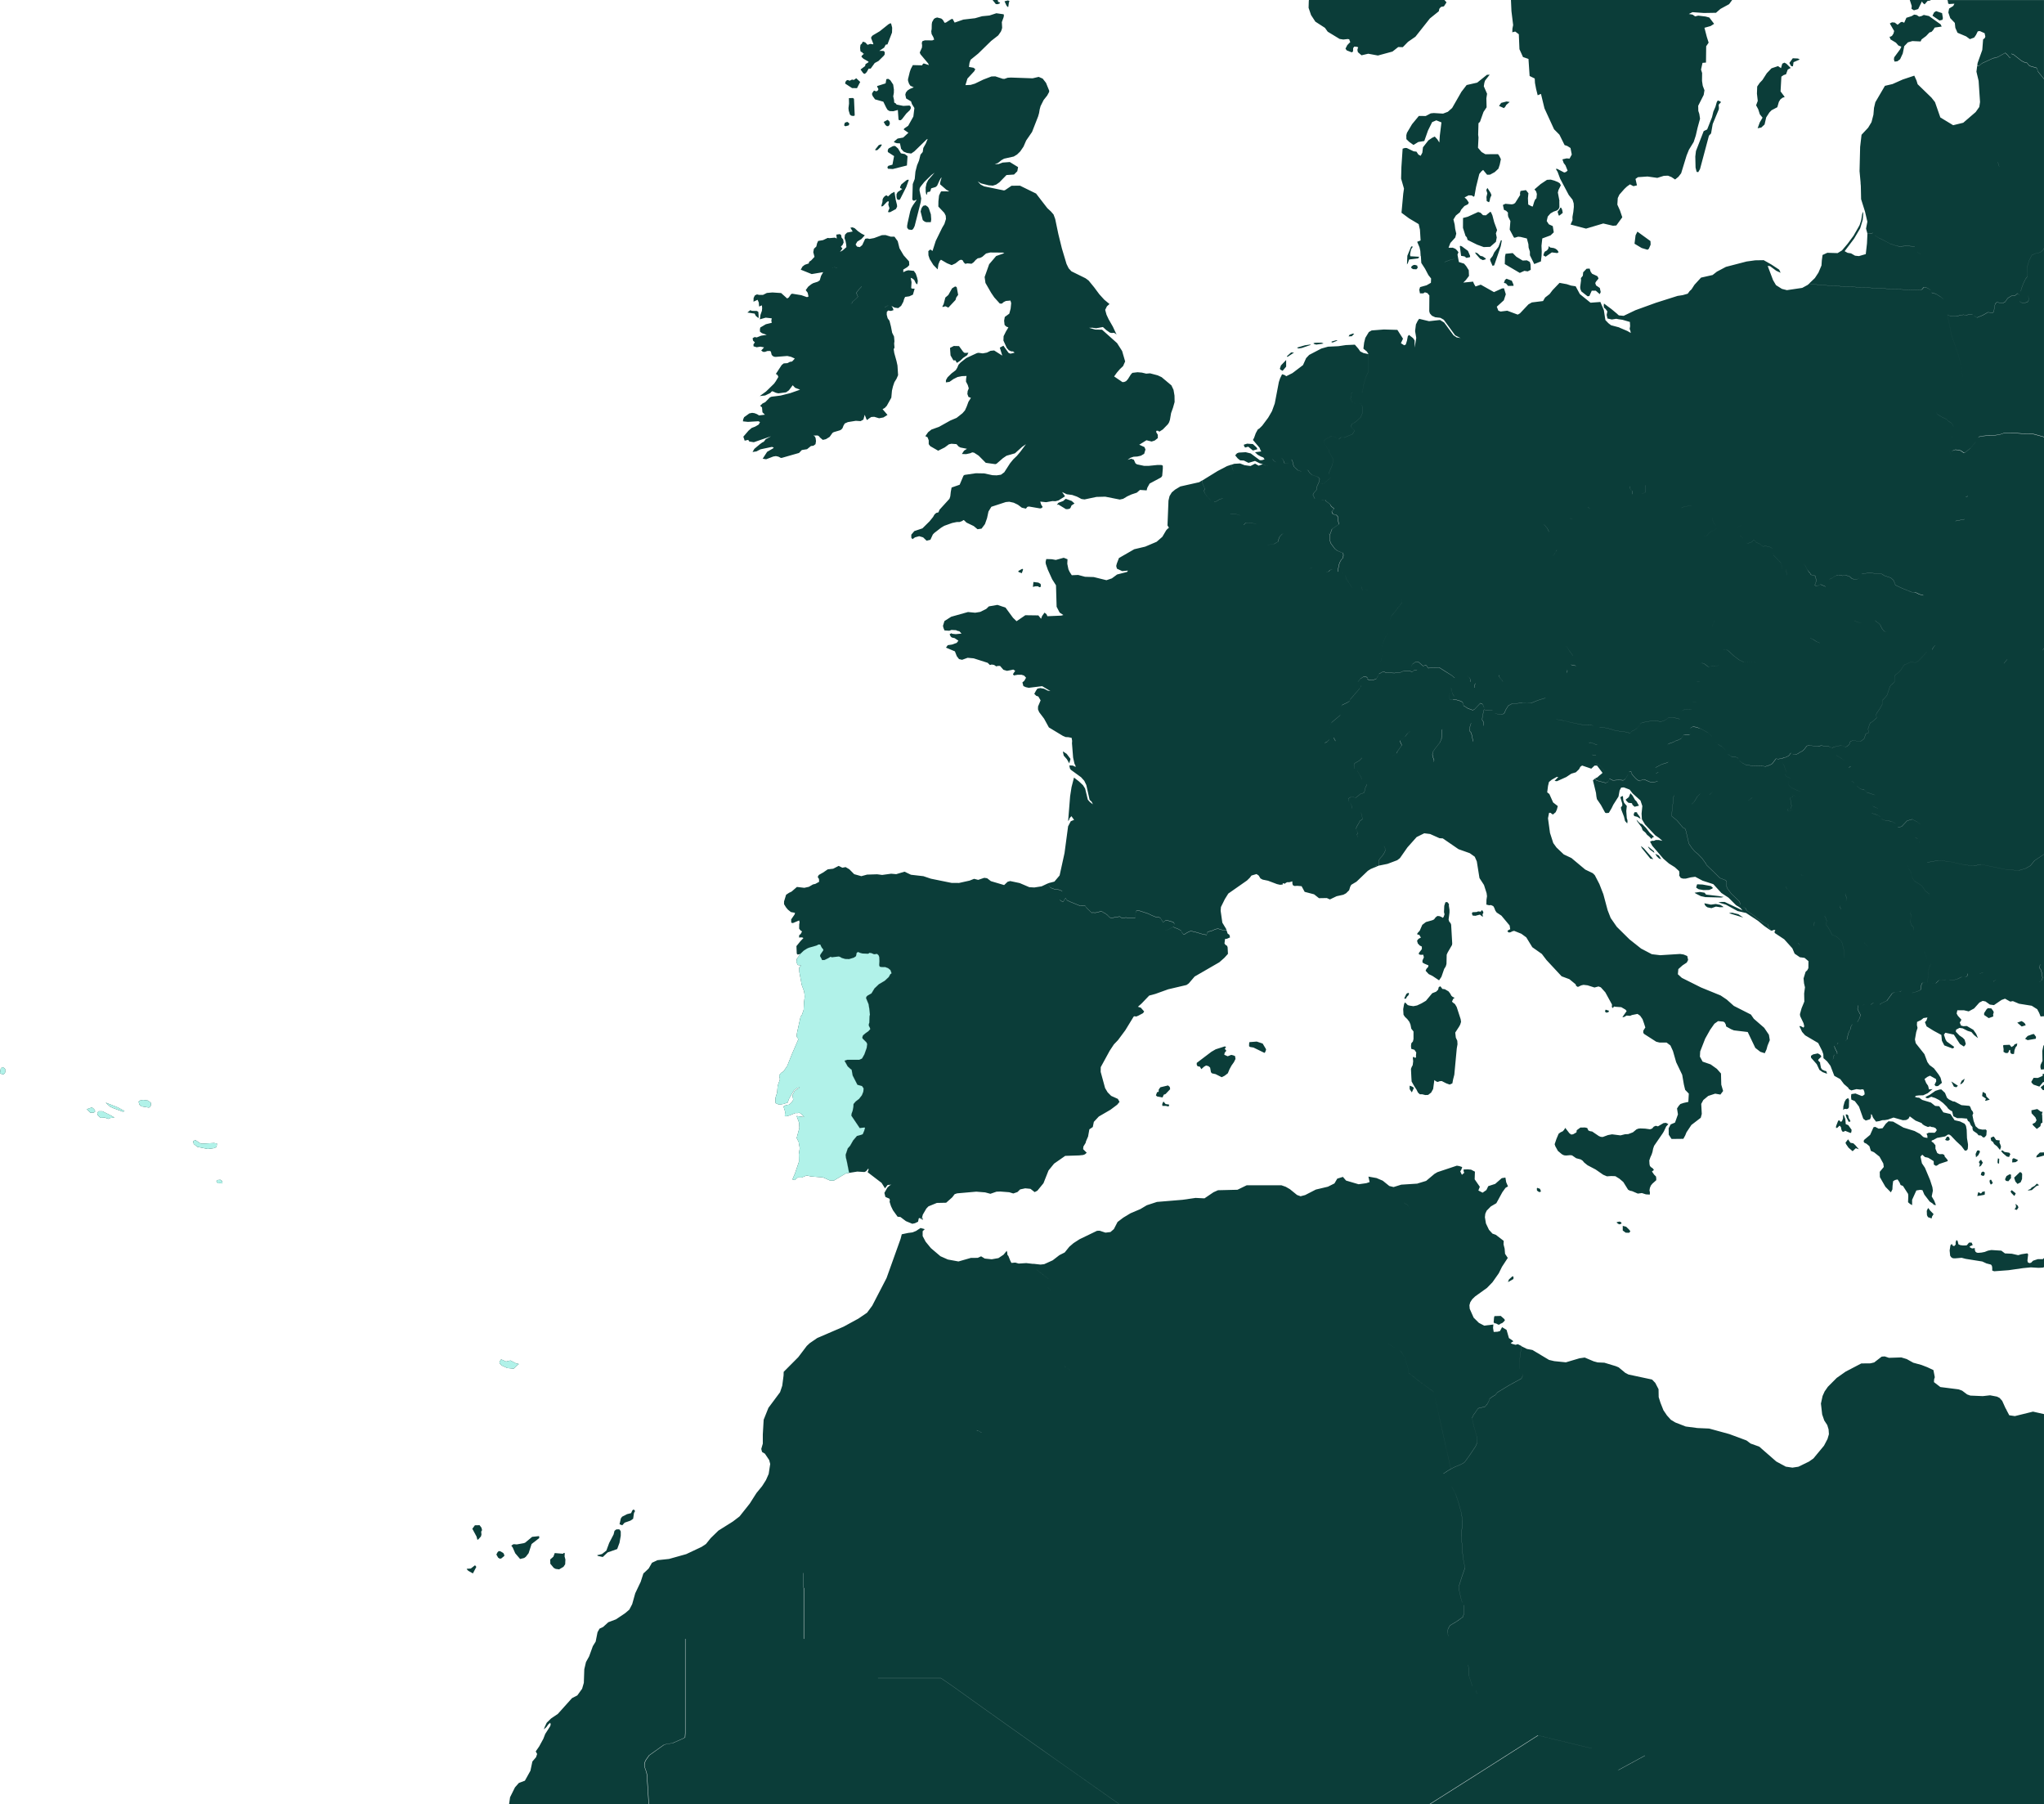 <svg xmlns="http://www.w3.org/2000/svg" width="867.986" height="765.998" viewBox="0 0 867.986 765.998">
  <g id="Gruppe_187" data-name="Gruppe 187" transform="translate(-498.015 -0.001)">
    <path id="Schnittmenge_3" data-name="Schnittmenge 3" d="M8163.266,1919.095l6.855-4.329,7.819-4.948,7.813-4.956,7.818-4.973,7.824-4.981,7.818-4.994,7.865,1.9,7.474,1.8,7.461,1.8-.044-.025-7.518-1.814-7.474-1.8-7.868-1.9-.022-.047-7.818,4.992-7.824,4.981-7.818,4.975-7.816,4.951-7.816,4.951-7,4.42H8031.391l-2.809-1.965-4.948-3.481-4.948-3.481-4.945-3.481-4.942-3.481-4.942-3.481-4.948-3.5-4.948-3.481-4.939-3.508-4.948-3.508-4.945-3.514-4.951-3.522-4.942-3.527-4.945-3.536-4.179-2.988-4.532-3.112h-26.727l0,.03h26.7l4.608,3.164,4.179,2.986,4.945,3.538,4.948,3.53,4.95,3.522,4.943,3.511,4.945,3.508,4.94,3.508,4.948,3.481,4.948,3.481,4.945,3.481,4.945,3.481,4.942,3.481,4.945,3.481,4.942,3.481,2.717,1.9H7831.6l-.137-2.113-.137-2.282-.134-2.148-.134-2.143-.126-1.992-.112-1.828-.2-1.043-.739-2.088-.156-1.045.2-1.1.493-1.045,1.349-1.891,2.044-1.459,2.356-1.686,1.8-1.286.922-.315,2.813-.446,2.217-.974,2.156-.947.906-.525.11-1.781v-40.062h50.346v-21.587l-.148-.1-.074-.049v-6.229h-.08v6.24l.153.038v21.682h-50.341v40.029l-.109,1.782-.9.525-2.159.947-2.217.974-2.816.446-.925.318-1.8,1.281-2.362,1.686-2.044,1.456-1.349,1.894-.493,1.045-.2,1.095.159,1.043.733,2.088.2,1.045.115,1.834.124,1.99.137,2.146.134,2.148.14,2.277.137,2.156h-59.252l.419-2.961,2.091-4.209,1.647-1.855,2.562-.961,2.351-4.239.826-3.913,1.541-1.8.484-1.393-.607-1.073,1.458-2.113,1.765-3.237.818-2.088,2.061-3.224.254-.72-.181-.8-.815.7-.865,1.193-1.045.944.416-1.155.81-1.7,1.833-1.787,2.9-1.962,6-6.686,2.261-1.158,2.031-2.822.728-2.515.2-5.777.722-3.057,1.327-2.381,1.579-4.354,1.2-1.94.789-3.979.854-1.513,1.538-.725,2.17-1.99,3.265-1.231,3.867-2.589,1.814-1.549,1.212-2.315,1.294-4.617,2.318-4.871,1.19-3.681h.15l.014-.038,2.042-1.935,1.393-2.436,2.348-1.095,4.907-.523,7.288-2.042,6.543-3.084,1.85-1.223,1.979-2.466,3.295-3.213,6.149-3.864,2.83-2.162,4.316-5.43,2.868-4.5,2.384-2.906,1.645-2.583,1.157-2.619.649-4.231-.436-1.656-1.817-2.712-1.212-.722-.328-1.284.651-2.258v-3.9l.364-6.24,2.022-5.055,4.945-6.645.922-2.739.564-4.357.046-1.543,6.19-6.22,3.621-4.784,1.256-1.171,3.194-2.189,11.16-4.8,6.305-3.434,3.678-2.507,2.2-2.975,6.075-11.724,5.966-16.655.5-1.94,2.668-.561,1.891-.244,1.521-.613,1.883-1.259,1.807.509-.9.857v2.063l1.281,2.414,2.228,2.715,4.044,3.437,3.153,1.393,4.5.829,5.252-1.508,2.939-.027,1.426-.651,1.557.952,2.953.307,2.854-.5,2.157-1.442,1.371-1.664.216.821.063.878.422.515.848,2.11.446.824,1.639-.137,1.428.413,3.216-.2,3,.345-.019-.06,3.054.345,1.576-.167,3.615-1.634,2.871-2.214,2.236-1.125,1.962-2.436,1.785-1.533,2.569-1.658,7.419-3.577,1.136-.027,2.436.813,2.124-.252,1.453-1.256,1.563-3.024,2.438-1.844,3.057-1.847,4.179-1.773L8043,1664.8l4.315-1.412,10.834-.9,5.569-.8,3.782.183,3.829-2.592,1.91-.857,8.273-.2,3.9-1.894h14.784l1.812.632,1.773,1.023,3.027,2.46,1.5.539,1.954-.512,4.523-2.329,5.121-1.212,2.786-1.393,1.182-2.025,2.4-.75,1.349,1.56,5.312,1.568,3.262-.452,1.429-.473-.517-2.329,3.448.619,2.646,1.125,2.786,2.25,1.8.446,3.273-1.013,6.836-.441.314,1,.055.92.005-.005-.055-.936-.32-1.007,3.727-1.133,3.552-2.98,1.25-.731,8.246-2.753,1.07.189,1.2.4-.348,1.045-.473.81.695,1.439,1-.878-.255-.588-.057-.78,1.694-.071,1.5.123,1.645.857-.112,3.246,2.194,3.169-.618,1.576,1.8.93,1.6-1.117.8-1.656,2.945-.955,2.786-2.438,1.549-.246.348,2,.747,1.74-1.045.616-1.341,1.85-2.557,4.68-2.351,1.374-1.762,1.8-.572,1.273-.175,1.486.443,2.657,1.286,2.693,1.486,1.625,1.429.509,3.33,2.559-.055,1.516.463,1.8.178,2.189,1.157,1.74-2.477,3.8-1.354,2.737-2.649,3.766-2.356,2.436-5.043,3.621-1.237,1.2-.81,1.242-.367,1.3.134,1.524,1.661,3.738,2.214,2.2,2.25,1.19,3.911-.479-.134,1.437.276,1.716,1.587-.085,1.067-.268.9-1.672,1.91,1.144,1,3.481,1.617,1.086.189.4-.572.268-.443.4.476.285,1.565.43.947-.274,1.606.8-.055.025-.033.474-.533,3.4-.115,1.22-.079,2.072v2.485l.008.016v-2.444l.08-2.066.12-1.221.53-3.4.03-.482,2.3,1.136,2.361.452,7.042,4.214,2.219.523,4.929.5,5.8-1.721,2.2-.312,3.828,1.62,1.686.454,2.827.12,4.836,1.464,1.234.512,2.818,2.334,1.35.7,10.011,2.14,1.368,1.412,1.393,2.693.058,3.35.771,2.436,1.243,3.134,1.5,2.217,1.664,1.844,1.91,1.152,4.39,1.7,4.948.651,5,.219,8.568,2.343,7.269,2.7,1.792,1.33,3.646,1.3,7.238,6.319,4.023,2.178,2.829.421,2.534-.383,4.5-2.187,1.86-1.3,4.524-5.451,1.491-2.852.591-2.02-.142-2.047-.567-1.845-1.27-1.935-.887-2.564-.525-4.62.7-3.216.867-1.927,1.368-1.968,3.758-3.774,3.782-2.663,6.666-3.481,3.867-.038,1.606-.389,3.186-2.469,1.289-.09,1.787.6,5.248-.17,2.315.7,2.759,1.541,3.483.952,2.461.95,2.621,1.223.592,3.038-.293.906-.066,1.18,2.718,2.088,7.721.977,1.523.558,2.124,1.6,1.363.49,5.292.227,3.085-.348,2.938.561,1.087.539,1.127,1.248,1.36,3.024.539.933-.583.5-.021.025.577-.487,1.133,2.14,2.367.348,7.715-1.9,4.661,1.051v165.641Zm79.667-14.6.219.066.232.022,4.91-2.671,6.256-3.407-.017-.09-6.344,3.456-4.906,2.671-.23-.022-.137-.038Zm-35.275-17.572.312.632-.287-.583-.4-.8Zm-24.4-14.748.017.016-.547-1.36-.022-.027Zm-3.587-11.037.137,3.443,1.393,4.318.024.033-1.387-4.3-.137-3.445-.271-1.22-.033-.047Zm-1.894-26.573-.167,3.651-.347,1.325-2.633,1.91-2.925,1.741-.8,1.478-.233,1.647.386,1.341.32.468-.284-.421-.389-1.338.235-1.647.807-1.478,2.92-1.74,2.636-1.913.347-1.322.167-3.653-.285-.378Zm-3.842-47.541.5,1.2,1.1,3.418.9,3.3.232,1.073.329,2.542-.405,6.959.649,8.818.87,4.379-1.371,3.944-1.174,3.763.076,1.886.644,2.942.635,2.173.033.044-.632-2.17-.643-2.942-.079-1.888,1.174-3.76,1.374-3.946-.871-4.376-.648-8.82.405-6.959-.329-2.542-.235-1.07-.9-3.3-1.1-3.415-.5-1.2-1.412-2.761-.03-.044Zm-8.114-38.639.878,3.971.958,4.365.966,4.368,1.141,5.126.646,2.9.78,3.511.917,4.113-1.478.873-1.667,1.114,1.215,2.11,1.278,1.867-1.246-1.821-1.218-2.107,1.667-1.114,1.48-.873,1.8-.92,2.556-1.045,1.322-.783.567-.66,1.924-2.7,1-1.5,1.369-2.047.6-1.431v-1.325l-.211-1.6-1.064-3.829-.871-3.746.676-1.448.544-.7,1.19-1.765.474-.348,2.564-.547,1.023-1.174.789-1.475.2-.774,1.122-.813,1.341-.816.824-1.043,2.7-1.636,2.463-1.489,2.871-1.571,2.217-1.215.471-1.065-.036-.922-.008-.014.03.878-.466,1.067-2.222,1.215-2.868,1.568-2.463,1.489-2.7,1.636-.829,1.045-1.341.813-1.122.816-.2.78-.788,1.469-1.021,1.171-2.567.553-.474.35-1.19,1.765-.547.7-.679,1.448.87,3.746,1.065,3.828.213,1.6v1.33l-.6,1.431-1.368,2.044-1,1.5-1.921,2.7-.564.668-1.327.788-2.556,1.043-1.8.92-.914-4.113-.786-3.511-.643-2.906-1.138-5.129-.969-4.368-.963-4.365-.878-3.971-.687-3.109Zm-195.006,12,.613.085.619.465.87.416-.063-.068-.875-.421-.619-.463-.585-.082Zm434.014-4.6-.016.022,1.215-1.336Zm-262.68-40.853,1.393,3.057,1.231,3.355.35,1.686.471.64,1.744,1.1,3,1.486.553.608,1.486,2.3,1.39,4.121.443,2.723,2.748,2.162,2.534,1.99,2.436,1.74,2.641,1.894.372.572-.369-.583-2.644-1.894-2.436-1.74-2.534-1.992L8154.21,1736l-.443-2.723-1.393-4.121-1.48-2.3-.561-.6-3-1.491-1.744-1.1-.471-.64-.347-1.683-1.234-3.355-1.39-3.057-.285-1.127Zm-130.623,20.881-.487-.419Zm-3.566-2.63.846.49,1.62,1.2-.068-.057-1.631-1.2-.812-.471Zm-7-33.464,1.095,1.037v-.005l-1.1-1.048Zm-4.753-7.567,3.185,2.477,1.809,1.467v-.011l-1.886-1.527-3.136-2.441Zm158.255-25.88v-.011l-.186-.78Zm-2.113-2.359,1.42.736.474.7-.005-.019-.474-.7-1.415-.733Zm-.016-.446.011.285v-.3ZM7897.282,1827.209ZM7755,1820.069l-.446-.348-.372-.569,1.768-.115,1.792-1.393.55.692-1.456,2.778Zm36.994-.87-.824-.435-1.461-1.757-.036-1.82,1.341-1.185.575-1.533,3.481.29.3-.3.26-.088.222.205-.09,1.314.35,1.322-.093,2.009-.72,1.086-1.847,1.084Zm-33.7-.862,0-.008v.011Zm16.516-5.774-1.076-2.458-.591-.791.941-.624,1.371.109,2.947-.523.6-.208,2.994-2.49,2.95-.307.071.818-3.259,2.537-1.265,3.892-1.179,1.524-.7.512-1.738.424Zm-7.241,1.88-.774-1.352.522-1,.479-.457.67.071,1.281.736.392.766.038.473-1.253,1.045-.005,0-.621.145Zm42.361-.742-.351-.318,2.055-.49,1.867-1.47,1.2-3.254,1.88-3.607.375-1.527.747-.6,1.023-.055.441.112.452.8v1.814l-.531,3-.985,2.66-4.062,1.434-.008.005-2.049,1.932Zm-51.545-8.232-1.792-3.314,1.086-1.48,1.979-.036.8,1.043.268,1.065-.375.616.115,1.242-.213.8-1.149,1.294.005-.011-.377.129Zm60.718-5.219.547-2.474.531-.739,2.091-1.084,1.74-.435.512-1.149.569-.446.613.7-.463.8-.367,2.488-1.155.8-2.436.846.005-.016-1.042,1.127Zm-47.661-66.339-2.31-1.045-.826-.8-.228-.72.75-1.106v-.016l2.061.941,1.891-.452,2.348,1.21,1.221.282-1.086.867-1.092,1.1Zm419.789-18.954h-.416l-.526-.386.178-2.11.169-.594,2.671-.082,1.442,1.264.238.348.058.348-.671.7-.525.43,0,.005-.4.088-.73.49-.386.055Zm5.566-18.661,1.541-1.393.4.35-.052.87-2.329,1.319Zm205.222-3.763v-1.166l-.129-.807-.4-.564-1.894-.487-1.807-.829-7.085-1.127-1.672-.446-2.712.233-1-.033-.7-.405-.474-.7-.216-2.222.348-2.2.588-.58.269.662.7.307.646-.671v-1.007l.328-.939.512.394.348,1.442.884.38-.049-.03,1.045.137,1.4-.019.315-.118.895-1.078,1.095-.019.477,1.065-1.114.49-.225.282.217.227.834.446,1.163-.167.03.837.258.7.571.411.621.079,1.374-.118,1.35-.268,1.393-.542,1.426-.274,4.258.274,1.527,1.163,2.912.14,2.7.613,1.42-.405,2.436-.375.392.411-.314,2.622.15.761.7.367.7-.178.849-.859,2.03-.662h2.11l.5-.493v3.887l-.54.215-1.792.085-3.273-.205-3.3.326-6.122.881-6.125.452Zm-155.634-16.075-1.27-.939v-1.97l1.462.386,1.341,1.316.435.632-.008,0-.5.6Zm-3.672-4.1-.208-.348,1.25-.285.61.249.258.484-.107.161,0,.014-.905.285Zm-302.028-.826-2.3-1.743-1.2-.123-1.957-2.712-.846-1.74-.6-1.872.123-.717-.167-.6-1.74-.758-.427-1.721,1.272-2.244,1.045-.955.644-.271-1.571.1-1.133,1.439-1.453-2.315-5.917-4.524.383-1.045-.063-.558-1,1.21-.679.315-3.026-.192-3.481.553-.922-4.7-.435-1.812-.112-1.171.9-2.712.988-1.106,1.3-2.288,1.618-1.9,1.7-.452.75-.282.626-1.472.351-1.262-.26-.12-.014,0,.252.118-.348,1.262-.629,1.475-.752.282-1.705.454-1.615,1.9-1.308,2.288-.985,1.106-.9,2.712.112,1.174.435,1.806.922,4.7-1.324.208-5.142,3.062h-1.59l-2.978-1.346-5.251-.435-1.713-.405-2.138.881-1.653-.022-1.313,1.125-.941-.312,1.081-2.523,1.694-5-.071-3.062.405-2.671-.465-2.646-.848-1.656,1.157-4.3-.134-2.219-1.043-2.821,3.21.427-.994-1.119-.979-.7-.944.156-.8-.041-2.734,1.092-1.371.326-.4-.192.15-1.741-.7-2.263,1.1-.6,1.272-.17,1.086-.972.673-1.081-.35-1.929.944-1.836,2.211-1.557-1.147.238-1.311.971-2.066,3.508-.67,1.776-1.76.575-1.579.285-.808-.189-.969-.446-.085-1.308.077-1.045.654-2.088.257-2.937.93-2.635-.071-.7-.265-1.045.829-1.043,1.045-.681,1.56-2.269,2.178-5.43,2.512-5.8-.205-.7-.534-.547.219-1.574,1.508-6.85.613-.9.7-2.017.162-3.259.279-2.25-.065-1.127-.225-1.36-.966-2.605-1.013-5.52-.079-1.847.834-.939-1.371-.134-.624-1.2.14-1.36,1.505-2.165-1.108.276-.394-.4-.134-3.2,1.741-2.14,1.231-1.289-.575-.266-1.306.038.09-1,.613-.482.591-1.092-.695-.471-.542-.72.033-1.886.15-.764-.178-.829-2.663,1.117-.7-.167-.027-1.393,1.478-2.135.148-.66-1.741-.317-1.289-1.043-.785-.944-.837-1.352v-1.158l.87-2.849,1.243-.827,1.075-.512,2.277-1.976,3.134.367,1.94-.424,1.741-1.013,1-.227,1.609-.881-.052-1.193-.553-.887.481-.835,1.8-1.024,2-1.36,2.3-.263,2.332-1.2,1.568.777,1.368-.266,1.579.92,2.072,2.088,3.035.846,2.436-.662,4.277-.14,2.137.279,3.8-.523,2.17.189,3.525-1.045,2.729,1.3,5.287.608,3.174,1.067,8.79,1.787,3.175.019,4.491-1,1.9-.755,1.74.446,2.556-.868,1.229.175,1.6,1.234,5.624,1.664,1.472-1.393,1.1-.309,4.042.859,4.081,1.741,2.118.126,3.1-.482,2.458-1.152.5-.183.016.025v-.068l2.46-.635,2.211-2.608,2.088-9.513,1.516-11.349,1.125-2.151,1.42-.591-1.144-1.568-.714.794-.3.848-.375.424.846-10.514.6-3.875,1.045-4.069,2.088,1.615,1.741,1.639.9,1.42,1.138,4.713.868.988,1.289.993-.509-1.084-.889-.827-1.393-6.292-.87-1.793-1.357-1.508-4.368-3.177-.392-.619-.219-1.218,1.448.055,1.25.591-.145-.679-.375-.7-.58-2.586-.481-6.064.065-1.043-.216-1.283-1.393-.285-1.122-.047-1.2-.506-5.947-3.593-2.039-3.722-2.085-2.756-.5-1.2.03-1.221,1.084-2.583-.955-1.636-.928-.323-.808-.813.731-1.352.607-.868,1.221-.233,1.6.285,1.519.783,1.19.211-3.511-2.088-5.706.7-1.231-.268-1.045-.471-.411-1.549.813-.7.733-1.292-.83-.906-1.075-.348h-1.688l-1.577.276-.4-.526.966-1.439-.818-.525-1.095.249-1.582.3-1.511-.454-1.431-1.639h-.947l-.649.2-.963-.635-1.015-.156-.728.211-.96-.944-5.941-1.894-2.562-.235-2.354.857-1.294-.3-.955-1.229-.8-2.055-3.788-1.587.75-1.045,1.763-.249,2.03-.72.731-.928-1.587-1.078-1.174-.268-.487-.391-.493-.974.7-.446.493.235,1.431.14,2.438-.235-.909-.985-.95-.219-.433-.246-1.992-.109-.906.348-2.031-.129-.443-1.043-.216-.917.632-2.031,2.86-1.825,7.137-2,3.065.293,2.124-.348,2.553-1.262,1.122-1.078,3.629-.638,3.445,1.147,3.174,4.324,1.516,1.461,3.716-2.54,5.539.074,1.141,1.428.462-1.2,1.018-1.412.813.649.413.879,5.843-.249.919-.254-1.573-1.043-1.281-2.466-.268-9.11-1.62-2.553-1.858-4.094-.851-2.436-.085-.846.288-1.223,2.282.066,1.765.315,3.361-.922,1.612.629-.1,1.9.492,2.4.561,1.163.854,1.319,2.707-.118,2.92.777,3.7.118,5.4,1.333,2.3-.774,2.228-1.653,4.239-1.084.35-.572-2.438.227-2.236-1.045-.3-1.133.257-1.024.908-2.356,6.489-3.73,4.649-1.1,4.855-2.061,2.433-2.115,1.612-2.737.525-.6.67-.509-.624-.985.419-10.542.451-1.913.947-1.565,1.442-1.212,2.184-1.311,8.051-1.814,1.193-.739.17,1.144.583,1.459.4.8-.348,1.043.263.854,1.095,1.538,1.36,1.448.041.03-1.36-1.442-1.092-1.538-.266-.857.348-1.045-.4-.8-.585-1.459-.167-1.138,6.568-4.045,4-2.088,1.891-.627.452,2.088.347.662.017.014-.339-.643-.452-2.088,1.141-.383,2.471-.14,1.913.731,2.518.348,1.927-1h.011l1.519.851,1.716-.616.011-.033,1.182.6,1.042.129.011-.005-1.007-.123-1.182-.6-1.316-.348-2-1.007-2.783.818-1.94-.98-1.609-.1-1-.78-1.083-1.325.761-.873.742-.3,2.95-.167,2.14.525,3.854,2.868.974-.022,1.045-.348-.525-.78-.96-.372-1.437-.772-1.141-1.084,2.685-.348-.367-.561-.35-.955-2.835-3.347.484-.909.7-1.946.887-1.625.7-.438,1.163-1.152,2.526-3.38,1.609-2.764,1.193-3.292,1.741-9.11.52-1.554.848-1.74,1.043.328.739.5,2.613-1.305,4.488-3.4,1.322-2.956,1.294-1.374,5.156-2.69,2.846-.8,4.4-.208,3.172-.476,3.829-.17,1.45,1.664.846,1.212,1.357.673,2.088.46.052.008-.118,2.414v4.707l-.156.835-.941,1.981-1,3.541-.268,2.326-.3.441h-4l-.569.405-.084.5.205.6-.1.591-.314.484.169.766.7.873,1.264.539h.005l-1.256-.536-.7-.867-.175-.766.317-.484.1-.591-.208-.6.082-.5.569-.4h4l.3-.443.269-2.326,1-3.544.944-1.979.156-.832v-4.707l.128-2.395-.695-1.125-1.489-1.231.314-2.573.5-2.011,1.5-2.474,1.188-.679,5.189-.405,5.739.167,2.383,3.738-.881,1.916,1.393.889.671-.328.512-1.664.347-1.85.493-.561,1.773,1.393.624.947.038,3.035.657-4.119-.49-2.887.348-2.811.717-1.461.654-.93,4.209,1.007,4.647-.517,1.76,1.089,3.976,5.416,1.33.887,1.672.282-2.307-1.155-4.819-6.615-1.442-.818-2.216-.246-1.393-.646-.871-1-.254-.9.052-6.7-.83-1-1.075-.35-.673.457H8159l-.29-1.521.345-1.13,2.77-.777,1.823-1.045.085-1.831-1.152-1.45-1.393-2.657-1.617-2.5-.186-2.915-.09,0-.137-2.165-.348-1.563-.991-2.334,1.461-.564-.285-4.576-.534-2.37-4.083-2.436-3.215-2.384.741-8.07.315-2.184-1.221-4.25.129-4.915.52-7.791,1.023-.307.75.038,2.9,1.393,1.2.14.826,1.253.969.515.7-1.33.271-2.277,2.3-2.953,1.609-1.092,1.095-.523,1.105,1.193.846,1.341.2-2.931.695-5.61-2.178-.881-1.781.766-1.757,3.56-1.573,4.458-2.548.413-2.039,1.259-1.833-1.308-1.182-1.152-.027-1.686.266-1.015,2.159-3.648,2.9-3.514,2.917.033,2.124-1.125,1.27-.134,3.965.241,2.033-.775,1.823-1.612,3.941-6.872,2.222-2.879,4.477-1.013,4.143-3.333,1.158-.044-1.946,2.485-.314.966-.235,1.47,1.39,3.183-.3,1.94.1,3.8-1.319,1.976-1.486,4.176-.64.613-.14,4.874.147,1.155-.219,4.4,1.527,1.8,1.606.936,5.37-.036.561.788.654,1.349-.474,2.293-.577,1.74-1.555,1.453-1.995,1.081-1.243.049-1.688-2.055-.8.665-.83,1.045-1.393,5.607-.665,3.771-.348.307-.783-.561-1.357-.041-1.716.892.881.8.928,1.4-.37.7-1.511.747-1.338,1.513-.561,1.136-1.686,1.352-1.064,1.713.522,2.113.219,1.855.462,2.044-.421,1.631-2.088,2.334-.769,2.02,1.79-.027,1.1.463.646.6.668.848-.408,1.043.5,2.657h.014v0l.077,0h-.077l.087.476,2.211.7.93,1.106,1.045,1.678.1,2.411-1.324,1.743-1.1,1.095,4.148-.413.416.988.629,1.073,2.23-.766,5.607,3.158,3.391-1.541.867-.09.77,2.553-.846,2.556-2.983,2.723.66,1.678.96.372,2.811-.348,4.458,1.653.931-.517,3.615-3.828,1.45-.824,4.754-.588.867-1.486,1.924-1.489,1.237-1.634,2.975-3.114,3.076.561,1.8.594,1.968.3,1.792,3.32,4.527,3.656,4.176-.318,1.48,3.446.654,4.239,1.28,1.333,1.125.865,3.4.9.137.052.008.052,3.386,1.44,1.447.829-.184-.93-.295-.8.2-1.171-.1-1.776-3.136-.909-2.069-.3-.008-.041-.583-.088-1.872.29-1.85-.411-.348-1.53.3-1.478-.742-1.015-.7-.6-.106-.848.115-.889,3.19,2.378,2.6,2.162-.011.049.548.452,2.03.183,5.011-2.395,8.643-3.134,9.236-2.931,2.159-.323,2.162-.619.8-1.1.8-.739,1.253-1.946,2.786-3.035,4.912-1.108,1.845-1.439,3.829-2.022,8.768-2.277,3.667-.506,3.591-.057,3.193,1.8,3.383,2.219.61,1.327-1.831-.829-2.671-1.981-.988-.09,2.28,6.034,1.25,2.129,2.513,1.582,2.118.539,6.508-.961,2.313-1.259.75-.651.6.315,4.229.348,4.288.348,6.894.372,7.182.375,7.457.405,8.064.424,8.506.255.521-.17.867-1.007,1.045.137,1.251.621.556.443-.022-.049-.588-.463-1.251-.624-1.062-.134-.843.983.024.049-.522.172-8.506-.252-8.07-.427-7.452-.4-7.184-.38-6.891-.367-4.283-.348-4.233-.348-.6-.315,2.332-2.228,1.516-2.312,1.289-3.029.14-2.088.32-2.375,2.012-.925,4.367.137,1.869-1.147,2.393-2.83,2.521-3.418.817-1.439h.009l1.732-3.04.659-1.99.46-2.83.405-.895v1.283l-.178,2.14-1.093,3.643-1.113,1.9,0,.008-.011,0-1.476,2.5-4,5.3,1.254.7,1.458.227,1.708.985,1.637.175,2.914-.848.512-4.524.191-4.13h.937l1.379-.29-.044-.052-1.393.287h-.936v-.189l-.531-1.921.561-2.947-1.015-4.338-1.647-5.221-.121-5.635-.117-1.273.033-.025-.455-4.978.249-10.293.6-5.139,2.811-3.008,1.412-2.345.815-3.134.249-2.912.569-2.417,4.072-6.962,3.224-.753,4.368-1.943,4.874-1.62.943,2.058.479,1.574,5.875,5.695,1.5,1.91,2.271,6.51,5.44,3.292,4.28-1.043,1.861-1.6,3.429-2.947,1.527-2.162.314-2.088-.6-8.984-.928-3.916.314-2.436.6.123,1.459-1.182,4.783-2.2.958-.1,1.087-.446,3.016-1.683.975.895.81,1.015h.44l.219-.375v-.025l-.178.3h-.443l-.81-1.013-.966-.895-3.019,1.677-1.093.446-.957.1-4.781,2.195-1.459,1.182-.6-.12.14-1.114,1.989-5.569.348-4.45.728-.613.217-.619-.31-1.426-2.063-.917-.837.137-.753,1.532-.777,1.106-1.825.671-1.571-1.163-3.675-1.554-.925-2.088-.222-2.091-1.94-2.02-.808-2.4.323-1.675,1.765-1.1.5-.961-2.22.151-.454-.227-.1-.865-.2-.6h41v33.456l-2.57-3.213-.227-.827-.348-.662-2.98-.859-1.1-1.283-.912-.178-1.344-.646-3.48-2.748-.865-.257-.21.463v0l.169-.367.868.257,3.48,2.75,1.339.649.919.178,1.095,1.283,2.98.857.366.66.225.829,2.6,3.245v71.724l-.381.768-1.237,1.075-1.942.4-1.588.731-1.182,2.25-.882,3.01.022,2.129.112,1.188-.1.679-.6.736-.979,1.954-.8,2.156-.307,1.169.147.55h.008l-.137-.5.307-1.171.8-2.159.978-1.954.6-.736.1-.7-.114-1.182-.022-2.137.879-3.013,1.182-2.247,1.588-.739,1.942-.394,1.243-1.073.361-.726v80.041l-4.18-1.156-2.088-.252-3.105-.019-4.724-.318-3.027.178-1.393.474-1.617.3-2.739.26-1.111-.027-1.74.156-2.012.38-.575.7-.008.016.5-.6,2.012-.375,1.74-.156,1.114.027,2.733-.265,1.623-.3,1.393-.473,3.027-.178,4.724.317,3.105.019,2.11.257,4.242,1.172V1428.3l-.6.877.049-.008.554-.805v87.391l-4.072,2.725-1.738,2.162-2.009,1.147-2.852.848-5.093-.318-5.312-1.086-5.7-1.169-3.084.643-4.176-.484-6.286-1.39-4.683-.424-4.6.821.03.025,4.614-.826,4.683.424,6.283,1.393,4.176.484,3.084-.646,5.7,1.171,5.312,1.087,5.1.317,2.852-.851,2.009-1.144,1.74-2.165L8424,1515.8v46.308l-.094.024.094-.023v22.438l-1.454.11-.563-1.434-.4-.8-.017.008-.424-.84-2.343-1.489-5.416-.87-2.589-1.1-1.136.2-2.205-1.231-1.5.542-3.2,2.189-1.74-.235-1.845-1.316-1.2-.244-1.393.7-2.258,2.52-2.3,1.232-2.055-.479H8387.2l-.3,1.393.534.974,1.51,1.658-.7,1.242.528,1.242.985.255,1.488-.071,2.75,1.609,1.2,1.7.77,1.847-1.678-1.33-1.114-1.281-1.557-.462-2.156-1.095-1.357-.183-1.437.758-.111.854,1.554,1.6,1.421.982.755.8.5,1.768-.287.594-.528.561-1.687-1.111-2.575-3.965-3.6-.791-.6.827.7,2.091.512.816,3.131,2.258-.246.476-.46.205-3.48-1.292-1.016-1.962-.241-2.49-3.229-1.743-3.049-1.891-.7-1.792.632-.665.446-1.316-1.672.244-1.046.832-1.693.807-.071,1.322.269,1.226-.562,1.781-.545,3.1.348,1.617,3.679,4.633,1.262,3.361.905,1.267,1.883,1.4,1.962,2.594.829,1.352.589,2.208-1.65,1.371-.958.055-.533-.6.744-1.508-.109-.919-2.551-1.426-1.075.476-1.245.925.7,1.721.8,1.138.4,1.557,1.529-.134-2.058,1.74-1.932.895-1.9.052-1.213.164-.416.446.985.32.8.033,1.309.944,3.719,1.125,1.779,1.426,1.74.129,1.74,2.611,3.027.7,1.74,2.63,2.3.515,1.979.972.575.919.293,1.667.128,3.522.43,2.616v.824l-.109,1.232-.536.6-.723.022-1.429-1.921-2.181-2.022-2.3-2.411-.654-.427-.542-.036-1.229.813-3.424.629-1.6.881-.6.194-.167.462.75.479.922,1.1v1.5l.767,1.823.982.471,1.28-.038.733.348.189.728.747.846.489.629v.446l-3.571,1.188-.75.542-.629.279-.931-.564-.055-1.45-1.229-.78-1.125-.671-1.352-.287-1.145-1-.75.813.6,2.819,1.3,1.938,2.173,5.186.985,3.049.2,1.475-.49,2.438,1.067,1.814.731,1.861-.8-.068-.7-.66-1.172-.772-2.271-2.977-.788-1.858-.946-.142-1.647.268-1.8,3.963v2.269l-.928-.542-.8-.7.1-2.479-.079-1.043-2.184-3.391-1-.383-.468-1.147-.808-1.223-1.046.23-.848.5-.23,1.85-.087,1.658-.638,1.242-2.326-2.365-2.349-4.1-.058-2.25,1.714-2.061-.2-1.475-1.62-2.917-2.348-1.875-1.316-.561-.621-2-1.251-1.045-1.015-.482-.2-.7.307-.523,2.463-2.061,1.447-3.237.715-.151,1.478.769,1.655-.2,1.357-1.9,1.152-1.045,1.943.137,4.387,2.534,4.71,1.448,2.351,1.262,1.333,1.256.7.257,1.122.178-.052-.939-.348-.826.931-.449,2.523.019.454-.441.471-.7-.522-.813-.835-.386-.895-.109-.589-.257-.949.257-1.48-.627-.767-.517-.446-.534-2.578-1.043-2.433-1.8-.556,1.018-.99.547-1.391.082-3.946-1.138-2.436.87-1.327.227-1.01.019-1.242.386-1.439.235-1.243-1.658-.52-1.284-.367-.244v1.21l-.4.969-1.825.545-1.043-.753-.81-2.277-1.016-2.9-1.792-2.348-1.459-.613-.126-1.292.129-1.043,1.743-.26,2.731,1.081.563-.216.615-.5-.117-1.1-.4-.985-.753-.044-.522.118-1.684-.205-2.159.545-1-.515-.348-.629-1.806-1.557-1.56-2.088-2.529-1.393-1.647-4.258-1.393-1.864-1.418-1.278-.131.008-.088-1.792-.471-1.39-1.7-3.363-5.55-3.27-1.306-1.472-.569-1.245-.574-1.171.55-.033.544.3.7.35.285-.588-.3-1.286-1.431-3-.107-.829.7-2.518,1.166-2.835-.074-3.443.348-2.611-.4-1.694-.194-2.091.856-2.783.736-.7.452-.887.029-2.958-1.655-1.393-1.863-.252,0,.071-2.356-1.606-.966-2.266-3.448-3.831-3.943-2.616-.211-.413.216-.509.187-.4-.821-.03-.572.32-.544-.09-.616-.982-.577-.848-.03-.753h0l-1.338-.542-.646-.266-2.72-1.864-1.2-1.045-1.9-1.352-1.168-.777-.592-1.174-.938-.268-.017.008.9.266.591,1.171,1.171.775,1.9,1.357,1.2,1.043,2.721,1.864.643.257,1.357.553.027.753.58.854.613.988-2.783-1.935-2.6-2.17-5.082-3.344-3.606-.816-4.935-2.7-3.21-.961,1.226-.216h1.407l7.61,3.6-.849-.966-.008-.008.03-.011-1.213-.829-.062.03-.72-.49-3.134-3.134-3.029-1.984-3.413-3.744-4.575-1.486-3.114-1.647-1.889.246-2.091.517h-1.283l-.914-.3-.646-1.023.1-.8-.115-1.043-1.825-1.656-2.49-1.568-2.356-2.033-4.734-5.509-.953-1.781.931-.35.7.033.8-.348h1.289l1.53.348-1.35-1.185-1.686-1.16-4.359-4.628-1.3-2.192-.147-2.367.322-3.251-.782-2.334-3.36-3.029-1.234-1.6-2.477-.95-1.114.09-.668,1.182-.484,2.624-2.2,3.459-.73,1.492-1.152,1.943-1,.137-.589-.172-1.784-3.27-1.707-2.49-.235-1.177-.156-1.45-1.3-5.364.911-.753.566.859,3.977,1.045.859-.457.522-.7v-.03l-.484.649-.859.463-3.977-1.045-.563-.862.9-.408,1.24-1.114.063.008.922-.816-2.342-3.1h-1.046l-1.393,1.311-3.9-1.33-.75.539-.553,1.045-1.357,1.3-1.921.572-2.144,1.431-2.255,1.013-1.719.763-.993-.137,1.571-1.653-.668-.03-2.088,1.169-1.2.985-.391,1.656-.348,2.723.917.72,1.6,3.588,1.973,1.527-.38,1.459-.521,1.152-1.2,1-.991-.739h-.607l-.457,2.329.852,6.19,1.393,4.327,1.368,1.883,3.082,2.923,3.262,1.538,5.864,4.9,3.216,1.549.846.843,1.946,3.757,1.686,4.332,1.812,6.765,1.292,3.317,2.6,3.746,5.4,5.337,4.91,3.891,4.575,2.4,3.566.419,8.442-.526,1.467.224,1.56.646.369,1.664-.571,1.119-1.773,1.163-1.812,1.609-.2,2.189,1.688,1.538,8.145,4.072,8.33,3.4,2.592,1.74,3.008,2.682,7.257,3.681,1.227,1.784,4.408,3.829,2,2.956.384,2.288-.955,2.318-.441,1.634-.747,1.606-1.877-.6-2.135-1.658-3.221-6.746-5.867-.7-1.213-.5-2.091-1.16-.126-.769-.512-.958-.533-.32-2.247-.216-1.555,1.1-1.83,2.6-2.091,3.73L8278,1599.5l-.118,2.195,1.145,2.126,3.421,1.182,2.644,1.891,1.74,1.97.123,4.74.783,2.685-1.149,1.522-2.223-.391-2.958.971-2.086,1.741-.875,1.645.227,4.261-.433,1.62-3.976,3.054-2.089,3.134-.52,1.292-.8,1.461-5.02.057-1.19-1.814-.041-2.7.859-1.661,1.845-.78,1.245-3.484-.392-2.5.726-1.114.7-.783,1.391-.465,1.989-.441.2-3.511-1.549-1.6-.542-2.247-.72-4.151-2.556-5.323-1.366-4.762-1.069-2.356-1.626-1.232h-2.931l-1.459-.348-5.186-3.325-.348-.506.035-.889.856-1.338-.58-1.814-.612-1.716-1.016-1.464-1.114-.764-2.337.465-.815.348-1.473-.12-1.157.651-.644.019,1.817-2.575-.492-.608-1.8-1.045-2.436-.161-.679-.129-.4.662-.474-.348.05-1.152-2.833-5.175-1.907-2.113-.963-.378-1.741.446-2.909-.925-1.74-.205-.958.224-1.431.673-.72-.446-.255-.7-2.641-2.159-3.3-1.223-6.417-6.9-1.971-2.589-4.053-2.857-2.557-4.179-2.088-1.53-3.054-1.231-.7.156-.917.462-.72.066-.569-.542.58-.561.651-.255-.254-1.606-3.481-4.176-2.033-1.344-.575-.829-.424-1.133-.435-.747-.963-.432-.826.071-1.136-.285.038-2.011.225-1.546-.172-1.311-1.108-3.459-1.916-2.939-1.127-7.055-.873-1.995-2.118-1.511-4.784-1.7-6.667-4.578-1.393-.079-4-1.784-2.488-.307-3.229,1.6-3.922,4.4-3.18,4.557-1.155.881-4.108,1.546-3.629.739-.036-1.163-.131-.876.613-.961,1.013-1.136.93-1.431.386-1.043-.181-.7-.416-1.024-.017,0,.4.985.184.7-.386,1.045-.955,1.456-1.01,1.136-.613.961.128.878.039,1.158-.821.35-.027-.23-.347-.2-.293.115-.225.252v.005l.206-.222.29-.118.35.2.017.224-.922.394,0-.03-1.716.731-1.209.772-4.786,4.584-2.236,1.341-.443.8-.46,1.508-1.311,1.292-1.152.613-2.849.629-2.859,1.366-1.292-.591-3.333.06-2.088-1.645-4-1.045-1.3-2.4-1.825-.159-1.193.077-.717-.364-.186-.826v-.788l-1.261.364h-.972l-.575.318-.452.348-.536-.23-.315.079.03.465-1.163.118-1.27-.285-3.3-1.245-.506-.194-2.3-.476-.928-.5-.752-1.231-.569-.389-.348-.233-2.14.624-.742.969-1.158,1.133-7.942,5.553-1.45,2.318-1.681,3.4-.128,1.587.723,5.057,1.614,2.649.2.613h-.9l-1.5-.35-1.242-.411-1.188.227-1.141.55-1,.348-.72.093-.476.315-.232.63-.041.443-1.265-.109-2.92-.9-2.625-.624-1.541.7-1,.66-.7-.1-.531-.7-.348-.7-1.045-.624-2.323-.944.1-.372-.005.008-.112.443-.414.137-1.393.832-.794.29-.722.145.027,0,.722-.145.791-.29,1.4-.829.414-.134,2.323.944,1.045.629.348.7.531.7.7.107.994-.662,1.541-.7,2.625.621,2.923.9,1.264.107.041-.441.235-.632.479-.318.72-.088,1-.35,1.141-.547,1.188-.23,1.245.411,1.5.345h.9l.427,1.292.728.493.284,1.117-1.33.583-.789.079-.241,1.91.378.536.747.509.205.583.148,2.786-1.524,1.683-2.143,1.891-10.481,6.053-2.5,2.92-.952.673-7.792,1.834-5.443,1.959-2.611.7-3.259,3.393-1.544,1.363,1.232.378,1.434,1.62-.484.717-2.088,1.108-.911.348-.5-.178-.468.153-3.563,5.829-3.1,4.179-1.74,1.817-1.787,2.7-3.8,6.962-.027,2,1.875,6.883,1.076,1.8,1.5,1.511,2.852,1.283.7,1.264-.985,1.2-2.852,2.137-4.959,2.882-2.11,2.269-.446,2.187-1.451.985-.55,3.051-.878,2.017-.17.7-.936,1.527-.12,1.117,1.53,1.527-.758.662-.758.293-1.741.178-5.881.194-4.729,3.295-2.362,2.917-2.14,5.4-2.6,3.183-1.146.588-1.779-1.393-2.225-.216-2.159.463-1.13,1.111-1.765.618-1.74-.531-3.735-.293-1.662.057-2.6.9-2.23-.6-3.763-.307-8.139.717-1.045.348-1.018,1.333-2.591,2.3-3.944.082-3.568,1.461-.9.936-1.5,2.575-.471,1.88h-.312l-.386-.463-.55.151-.285,1.431-1.341.649-1.122.238Zm-26.069-68.145.169.35,1.193,2.118,1.245,1.125.414.257.446,2.471,2.014,3.938,1.951.542.682.985-.123,1.393-.6,1.511-1.2,1.549-1.429,1.086-.931,1.078-.071,1.253-.3,1.587-.446,1.253-.115.846,3.571,5.3.016,0-3.568-5.3.112-.846.449-1.253.3-1.587.071-1.253.936-1.084,1.426-1.086,1.2-1.549.6-1.513.123-1.393-.679-.985-1.951-.542-2.017-3.941-.446-2.471-.413-.257-1.243-1.125-1.193-2.118-.17-.348Zm420.164-2.351-.1.859-.235.725-.315.408.033-.027.348-.443.232-.736.1-.851.143-.214-.02,0Zm-401.656-36.9.977.816.326.827.137.572-.479.32-.676,1.229-1.724,1.6-2.458,1.437-1.877,1.787-1.294,2.135-1.617.9-.493.484-.191.575,1.07,2.6.329,2.009.266,2.436-.17.7-.093,2.693-.247.783.063.64.394.7.178.657-.739.832-1.352.966-1,.851-.269.8.074.5,1.686,1.683.31.7-.228,1.658-.971,2.72-.925,1.653-.159.161-1.021.457,1.045-.465.161-.164.925-1.65.966-2.718.227-1.664-.306-.7-1.686-1.683-.071-.5.271-.8,1-.851,1.349-.966.739-.832-.178-.654-.392-.7-.065-.643.246-.785.09-2.687.175-.7-.266-2.436-.328-2.009-1.073-2.6.2-.575.493-.484,1.62-.9,1.292-2.132,1.875-1.784,2.463-1.44,1.718-1.6.679-1.226.477-.323-.14-.572-.323-.829-.979-.813-1.262-.463-1.4.019-.868-.167-.254-.632.093-1.724-.071-1.7-.274-.788-.648-.591-1.286.156-1.114-.482-.846-.112-.008.005.829.112,1.114.484,1.284-.156.651.591.268.785.074,1.708-.1,1.719.254.638.87.167,1.39-.022Zm401.924,33.031v.564l.5,1.174.563.961.017.753.063-.049v-.769l-.566-.958-.5-1.177v-.542Zm1.476-1.377-.367.638-.624.457.009,0,.7-.512.35-.608Zm6.013-7.8-.551,1.043-.273,1.125-.512.832-.314.917-.49,1.861-.112.671-.714.649.021-.005.777-.7.109-.673.49-1.861.317-.917.509-.832.276-1.125.534-1.015Zm2.4-8.027,0,.005-.129,1.486.482,1.141.651,1.174v.714l-.441,1.174-.774,1.344.074-.036.78-1.366.44-1.169v-.679l-.657-1.174-.481-1.141.126-1.478Zm2.083-.129.044,0,.667-.129h-.035Zm3.35-.222.074,0,1.188-.78-.061-.005Zm12.287-5.438-2.2.194-.966.468-2.264,3.134-2.293,1.081-.741.515.043.019.783-.542,2.3-1.076,2.266-3.133.964-.471,2.2-.192.679-.339-.071-.005Zm-21.1,4.688,0,0,1.951-.255h-.008Zm30.845-8.508-.43.389-.46,2.685-1.834.766-1.655.43.079.005,1.664-.435,1.828-.766.46-2.682.435-.389,1.136-.107.786.019.2-.391.348-5.011.818-2.241-.03-.462-.006-.011.03.462-.818,2.247-.35,5.008-.2.4-.856-.022Zm3.738.131,1.97.071,1.268-1.259,2-.09.911-.181-.063-.011-.927.186-2,.09-1.265,1.259-1.916-.068Zm46.474-8-.348.427-.29.624.161.66.515.649.49,1.74.178,1.741-.3.988-1.032.69.061-.022,1.045-.7.3-.993-.172-1.738-.49-1.74-.52-.646-.167-.668.3-.621.328-.408Zm-19.813,7.058-.314.315.027.019.348-.348.73-.405-.02-.005Zm-18.962-.263h1.5l1.921-.526,1.793-.867,1,.052-1.078-.06-1.793.868-1.921.528h-1.45Zm7.771-2.824-.348,1.166-.322.178-.569.156.076.005.569-.156.326-.186.345-1.166Zm5.02.063h.052l1.486-.624-.027,0Zm-20.895-4.377-.164-.321h0Zm-1.423-1.895.525,1.215h0l-.521-1.207-1.092-3.2-.006-.005Zm-469.325.307-.03,0,.314.161.879-.041.014-.008-.852.041-.317-.161-.038-.12Zm7.953-1.078.484.326,1.511.443,1.647.049.011-.005-1.637-.047-1.51-.443-.482-.326-.728-.293-3.073.348-.369-.266-.017.011.361.26,3.073-.348Zm427.914.394h0l-.609-.089Zm-10.019-17.849.548.947.347,1.111-.287,1.522-.093.189,0,0,.594.463,1.242,2.011.826,1.776,1.629.613.905.7,1.169,1.045.559,1.043.8,3.213.091,1.935-.23.881v0l.181.145.013,0-.187-.15.235-.881-.091-1.935-.8-3.213-.559-1.043-1.168-1.045-.9-.7-1.631-.613-.824-1.776-1.242-2.011-.6-.463.1-.2.285-1.524-.348-1.108-.551-.947.367-.566h-.006Zm-114.63,16.795.014.12v-.12h-.109Zm-311.8-.454,0,.008,1.253-1.831v-.005Zm16.059-1.062.717.342,1.045.276,2.488.115.011-.008-2.474-.109-1.042-.276-.728-.348Zm399.059-3.878.75.884.433,1.136v0l-.463-1.212-.709-.832Zm29.055.881.759.6h.008l-.755-.594-.961-.936h-.011Zm18.694-1.817-1.475-1.918h0Zm.027-2.835-.339.6,0,0,.34-.6Zm.317-9.877-.413,1.043.4.84-.038.846-.405,1.639.542,1.762.791.8.12.462-.137.818-.158.227.172-.244.135-.821-.126-.46-.788-.8-.542-1.757.405-1.639.038-.846-.4-.84.408-1.032Zm-41.225,6.39.024.06.05-1.645-.025-.074Zm-274.317-2.151,2.137.621.446.588v.35l.033-.049v-.394l-.446-.583-2.14-.621-1.016-.159-.637.43-.465.526-1.19-1.935-.849-.4-1.281-.068-1.469-.591-1.527-.758-3.7-1.207-1.015-.148-.414.192-.276.728-.145,2.044-.156.227-1.721.068-2.118-.287-.975.14h-.867l-.818-.542-3.665.621-.61-.3-.881-.922-.991-.75-.767-.38-.654-.443-.591-.071-.906.427-1.25.183-1.045-.055-.553.057-2.324-2.269-.35-.619-1.155-.17-1.431-.03-3.648-1.475-1.659-.791-.238-.463-.005.074.247.473,1.664.791,3.648,1.475,1.429.027,1.158.175.348.618,2.323,2.269.556-.057,1.042.055,1.25-.183.906-.424.591.068.654.443.766.38.988.75.881.92.61.3,3.662-.618.815.542h.868l.977-.14,2.118.287,1.724-.071.156-.224.142-2.044.276-.725.411-.194,1.016.148,3.708,1.21,1.527.755,1.47.591,1.281.068.848.394,1.174,1.918.446-.5.641-.427Zm281.572-3.366-.345.9h0l.345-.9Zm3.919-3.147-.255.588.433.936-.2.32.222-.345-.43-.936.243-.575Zm-70.286-47.109-.527.509-.4,3.651-.351,3.21-.021,1.921,2.161,1.776,2.554,3.054.818.348.407,1,.6,2.567.671,2.882,1.3,1.9,1.166,1.357,1.426,1.2,1.792,1.864,1.462,2.052.394.75,2.844,2.7,2.761,2.75,2.466.963.389.5.02,2.113.271.788,1.647,2.208,3.36,3.218.387.744.109.547-.211.413.049-.022.214-.419-.109-.55-.386-.742-3.361-3.216-1.652-2.206-.266-.8-.024-2.11-.389-.506-2.466-.961-2.759-2.75-2.852-2.709-.389-.75-1.464-2.05-1.79-1.866-1.429-1.193-1.165-1.355-1.3-1.907-.673-2.879-.6-2.559-.4-1-.823-.348-2.551-3.049-2.167-1.776.019-1.921.348-3.213.405-3.653.5-.487Zm-261.235,44.651.3.4.487.312.522.09.348-.1.268-.55.509-.671.279-.085.006-.088-.285.088-.512.673-.269.545-.348.107-.522-.088-.484-.315-.271-.367Zm333.749-2.6-.2.422.424.98.3.635-.14.591-.355.744.008-.008.367-.758.14-.591-.3-.635-.427-.985.2-.4Zm26.745-10.531.63.854.571,1.314.375,1.74.841,1.333,2.143,1.311,1.064.763.791,1.108.6,1,1.769,1.33-.135.941.006-.008.134-.95-1.768-1.33-.6-1-.793-1.106-1.067-.766-2.143-1.311-.841-1.336-.377-1.74-.572-1.311-.63-.854Zm-365.207,6.91.591.991.613.364,1.292.506.993.068,1.355.238.919.569.052.818,0-.019-.055-.887-.919-.572-1.355-.235-1-.071-1.292-.506-.619-.35-.585-.98Zm313.631,1.817.014,0-.662-1.111-.021-.005Zm6.353-5.84.774.118-.761-.118-.6-.536h-.009Zm45.105-3.588,0-.011-.263-.843Zm-150.4-3.226-.443-.848h0Zm.887-.159h0l.313-.755Zm.448-1.073h0l-.167-.772-.946.153-.4.6.4-.6.946-.156Zm104.7-.506.011,0-1.4-.134Zm.068-.011,1.442-.183,0,0Zm-2.233-.312.6.17h.009l-.6-.172Zm51.066-5.323.243.205.006-.005-.03-.027-.219-.183Zm-1.6-1.894.987.457-.032-.036-.991-.46Zm-235.325-10.438.575,2.345-.351.586-.72.249-.432.961-.851,1.412-.487,1.136.539,1,.227.744-.287.764.383,1.182.021.027-.372-1.169.285-.769-.227-.739-.537-1,.487-1.133.851-1.418.433-.963.72-.249.35-.588-.578-2.345-.3-.375-.019-.011Zm231.8,3.268-2.263,2.436-1.612.389.03.047,1.62-.391,2.266-2.438,2.217-.632,2.182,1.166,1.149.933,0-.011-1.187-.966-2.179-1.169Zm-10.744-.69,1.568.627,2.556.309,1.746.966-.014-.022-1.778-.988-2.554-.3-1.546-.621Zm-4.17-2.463,2.463.777,1.092.717-.014-.025-1.122-.731-2.422-.766Zm-35.728-1.636.175.733h.022l-.178-.739.208-.32-.02,0Zm.733.684.017,0,1.338-.6h-.011Zm-186.421-5.87-.974.558.107,1.043.856.969.5,1.045.2,1.095.947.816-.914-.788-.206-1.095-.5-1.045-.856-.972-.107-1.043.974-.561,1.33-.022.936.214,2.088-1.7.775-.151.695-.367.583-2.334.446-.7.106-.411-.416-.49-1.694-1.645-.777-1.721-1.22-1.932-.022-.016,1.215,1.921.777,1.724,1.694,1.645.413.493-.106.411-.446.7-.583,2.329-.692.367-.775.153-2.088,1.7-.936-.208Zm187.734-.608-.019.509-1.01.307.558,3.481-.225,1-.358.339.014.005.37-.348.227-1-.566-3.478,1.013-.307v-.506l.044-.216Zm33.938,4.286.49.35.928.345.884.468v-.014l-.928-.493-.928-.348-.463-.328Zm-74.377-3.982-1.335,2.214-1.054,1.018.021.008,1.078-1.045,1.333-2.208,1.149-1.149-.027,0Zm22.589,1.062-1.092.72h.014l1.119-.733.7-.624-.02-.005Zm17.946-1.806,1.043.608h1.461l.441-.044-.438.041h-1.461l-1.043-.61Zm27.249-3.623,1.234.936,1.146.6.729.044,1.182,1.075,2.346.775.752.268.487.421-.016-.019-.507-.443-.753-.268-2.345-.777-1.183-1.076-.725-.044-1.149-.6-1.229-.93Zm-62.672,3.607.03,0,1.637-1.472Zm33.475-5.766-.041,1.42,1.333,1.344,2.712,1.259.867.211.178.246-.169-.249-.865-.216-2.72-1.259-1.333-1.341.041-1.42Zm26.967-.041,1.152.865-.033-.041-1.156-.867Zm-85.849.37,1.989.2,1.47-.55-.014-.057-1.423.528-1.989-.2-2.356-1.043-.824.151-.8.55-.818-.238-.9-.649-1.27-1.352-.619-.832-.252-.881-.347-.129-.528.257-.033.082.528-.257.345.129.255.887.621.829,1.27,1.352.9.649.815.235.8-.545.823-.156Zm-15.484-.569,1.139-.156,1.842-.036,1.312.115.875-.523,1.172-1.921.027-.066-1.163,1.9-.87.523-1.309-.115-1.839.036-1.149.159-1.391-.676-.348.129v.063l.31-.115Zm73.012-2.66.542.917,1.529.665.135.257.008,0-.14-.265-1.529-.662-.542-.92Zm-54.785-.315-.008.055.984-.676,0-.047Zm54.435-3.267.8,2.4-.2.539.206-.545-.8-2.406-.832-1.467h0Zm-80.173-.993,1.207.443.884.66,1.637,1.727-.014-.027-1.656-1.74-.875-.66-1.2-.441Zm-100.26-1.24-2.053,1.163-.232.747.024.846.233.668.027.022-.233-.662-.027-.846.233-.747,2.052-1.163,1.149-1.169-.014-.011-.005-.019Zm131.05.747-2.575.785-2.674,1.39-.011.063,2.646-1.379,2.575-.783.416-.608.011-.036Zm76.8,2.159.276-.047.287-.249.2-.2.194.159v-.014l-.228-.186-.2.2-.287.246-.279.047-.55-.61Zm-46.362-2.863,1.016.887,1.519.8,2.365.435,4.523.109.405.019,1.021.246,1.2-.312,1.458-.621.466-.369,1.529-2.033.846.175,1.678-.246,1.016-.449h.07l0-.019h.348l1.33-.616.484-.5.276-.586.317-.148.89.638.941.055,1.045-.4.794-.553.938-.463.433-.317.548-.5,1.1-1.475,1.251-.306,1.68.383,1.812.131,1.36-.35,3.427.432.738.348.44.353,0-.005.594-.525,3.429-.744,1.6.728.72-.265.7-.588.386-.474.074-.5.347-.624,1.155-.3,3.065.383,1.234-.879.454-.473.279-1.043.325-.848,1.095-.452v-.774l-.167-.84.632-1.888.389-.774.621-.282.745-.6,1.3-1.234-.3-1.075.258-.8,1.354-1.946,1.043-1.883v-.947l.15-.824.914-.906.957-1.177,1.265-3.689.454-.621.829-.7.619-.7.068-2.438.577-.7,1.114-.794,1.105-1.27.9-1.508.7-.7.916-.189,1-.591,1.111-.222,1.084.293.7-.153,1.045-.731,2.641-2.783.375-.556.487-.342-.032.016-.46.32,0,0-.375.553-2.642,2.783-1.045.731-.7.151-1.078-.293-1.114.222-1,.591-.919.186-.7.7-.9,1.505-1.108,1.273-1.111.788-.583.7-.065,2.436-.621.7-.826.7-.46.618-1.265,3.692-.958,1.177-.911.9-.15.824v.95l-1.046,1.883-1.354,1.946-.26.8.3,1.075-1.3,1.237-.75.6-.624.282-.383.772-.638,1.891.167.837v.777l-1.1.449-.325.848-.276,1.045-.457.473-1.231.876-3.065-.383-1.157.3-.348.624-.074.5-.386.473-.7.588-.714.263-1.6-.722-3.427.739-.591.525-.479-.378-.739-.348-3.424-.432-1.352.348-1.814-.129-1.675-.378-1.253.309-1.1,1.475-.55.5-.427.315-.944.462-.791.556-1.045.4-.941-.055-.89-.638-.314.145-.282.588-.487.5-1.33.616h-.421l-1.019.452-1.678.252-.846-.178-1.529,2.033-.463.372-1.461.619-1.185.315-1.024-.246-.4-.022-4.526-.1-2.365-.438-1.519-.8-.985-.868Zm-61.442.731.035.077-.035-.079Zm-65.095-13.9v1.831l-.128,2.282-.723,1.467-2,2.542-.73,1.1-.3.8-.061.7.307,1.188.413,1.136-.333.619.071-.022.348-.651-.416-1.136-.307-1.185.058-.7.293-.794.739-1.106,2-2.54.723-1.469.129-2.277v-1.831l.594-.4h-.008Zm167.6,10.837,1.2.75,1.426.895.7.627-.008-.014-.731-.651-1.428-.895-1.18-.739Zm-46.031-.443,1.448.977,1.855.214,1.154.586-.016-.036-1.175-.591-1.857-.213-1.429-.966Zm-136.069-8.807-1,1.357-2.058,1.532-.216.323.695,1.489-.03.575-1.68,2.37-.318.78-2.063,1.437.02-.011,2.124-1.478.317-.783,1.675-2.365.036-.575-.7-1.491.216-.326,2.053-1.527,1.007-1.357,1.032-.859h-.019Zm80.245,9.5-.2-.394-1.39.129-.312-.276.006.033.323.287,1.4-.129Zm50.23-6.294,1.391,1.442,1.768,1.021,1.374,1.374-.014-.022-1.393-1.393-1.773-1.021-1.353-1.4Zm-13.182-2.578-1,1.431-1.016.61-1.292.427-.958.517-1.212.452-1.043.276-.413.621-.014.041.386-.591,1.046-.271,1.209-.449.958-.52,1.292-.43,1.016-.6,1-1.437.6-.238,1.82.205.394-.348,0-.033-.337.3-1.831-.205Zm-38.877,3.385.8.435,1.316.419-.006-.044-1.329-.419-.8-.432-.632-.153-.436.244-.317-.276-.314-.758,0,0,.328.8.323.276.436-.244Zm-112.523-.52-1,.512v.066l.961-.49.9-.9.014-.066Zm61.1-7.838-.394,1.163-.348,1.39.112.772.542.6.416,1.253.312,1.637.23.75-.241.331.071-.022.252-.35-.233-.755-.306-1.628-.422-1.264-.55-.591-.109-.769.348-1.393.388-1.152Zm-58.156,5.878-.162.29.087.235.646,1.2.052-.063-.654-1.22-.08-.238.121-.222Zm53.627-.312-1.289.629,1.305-.635Zm102.408-3.065,2.69,1.5,1.833,1.658-.008-.014-1.864-1.686-2.689-1.5-.761-.3.008.019-1.335-.534-1.606-.224-.3.287-.643.3-.05.077.641-.293.3-.287,1.609.224,1.391.512-.025-.057Zm-30.506,1.817.411-.287.3-.5,1.25-.6,1.155-.78.818-.988.454-.788.8-.561.848-.159.774-.282,3.265-.375,3.358.3,1.6-.553,1.318-.958,1.93-.268h.1l2.879.742.017-.03-2.879-.739h-.1l-1.93.268-1.321.955-1.6.553-3.36-.3-3.263.375-.779.276-.843.164-.8.561-.454.788-.812.988-1.158.78-1.256.6-.3.5-.405.29-.7-.375-.569.022-.7-.26-2.3-.279-2.528-.46-1.213-.443-1.368-.348-1.472-.285-1.316-.068-.662-.129v.025l.648.134,1.313.06,1.478.287,1.368.348,1.207.441,2.528.463,2.311.282.7.26.562-.022Zm-127.659-2.028.205-.435,0-.011Zm96.459-3.935,1.8.405,1.526.145,1.6.473,5.481,1.169,2.762.326,2.088.049.706.156-.753-.183-2.091-.055-2.759-.326-5.481-1.16-1.6-.473-1.521-.148-1.81-.4Zm-31.223-6.368.6,1.431-.03.764-.695,2.854-.126,1.538.6,1.007.063.791-.169.684.068,0,.178-.717-.065-.783-.607-1.013.12-1.532.7-2.865.4.219,1.516.03,1.625.156-.033-.038-1.65-.167-1.519-.027-.4-.216.027-.766-.6-1.428-.988-.446-2.556,2.7-.7.244-2.061-.75-1.8-1.152-.191-.846-.293-.7-1.513-.657-1.886-.443h-.572l-.039.068-1.174-.12h-.219l-.124-.777.071-1.664.651-2.173.14.348.079.46.137.484.077.591.243.608.441.572.131.523.011-.027-.14-.547-.443-.572-.243-.61-.077-.591-.134-.484-.082-.46-.126-.32-.022.041-.648,2.173-.071,1.664.123.78h.219l1.174.118h.6l1.886.443,1.511.657.3.7.194.846,1.8,1.155,2.061.747.695-.246,2.559-2.693Zm-62.3,6.125-1.875,1.579-.471.958-.008.025.44-.895,1.88-1.579,1.883-1.59.011-.06Zm67.57-2.389,1.043.394,1.483.123,1-.161.484-.443.574-1.365,1.064-1.7,1.667-.868,2.852-.161,1.429-.318h1.478l1.114.266,1.151-.03,2.929-1.185,3.016-.936.369.137,0-.008-.419-.159-3.019.936-2.929,1.182-1.151.036-1.114-.26-1.486-.022-1.42.318-2.852.161-1.667.87-1.064,1.694-.58,1.368-.481.441-1,.167-1.483-.126-1.01-.383Zm79.623-1.163-.911.958v0l.895-.936.841-.411,2.854.134-.011-.019-2.841-.134Zm-136.723-10.1-.4.775-1.984,2.3-2,2.315-.323.7-.635.49-2.545,1.237-.265.493,0,.03.232-.438,2.545-1.237.638-.49.326-.7,2-2.318,1.976-2.3.4-.772.351-.46v-.036Zm141.157,6.636,1.357.107.014-.005-1.357-.109Zm-92.775-6.992-.041.846.074-.011.036-.788.219-1.043-.071-.03Zm-2.288-3.492.389.542.219.46-.121.783.066.044.118-.783-.219-.454-.386-.55-.947-.7-.02-.011Zm-46.214.493-1.042,1.311.008.022,1-1.253,1.286-.8h1.25l.5.37-.03.438.539.465.947.153,1.171-.161,1.158-.49.717-1.169.414-.887,1.825-1.013,1.243.512,3.461.134,2.521-.274,1.574-.7h1.954l1.311.389.235-.06.348-.088.348-.37,1.237-.257.159-.307v-.014l-.14.252-1.231.255-.347.372-.348.09-.235.06-1.311-.386h-1.954l-1.576.7-2.515.271-3.461-.134-1.243-.512-.017-.008-1.809,1-.414.889-.717,1.166-1.16.49-1.166.164-.947-.153-.539-.468.027-.438-.5-.367h-1.242Zm142.977,1.185,0,.016,1.043-.109.035-.019Zm-84.136-2.277.348.679.879.977.435.632.03,0-.4-.58-.876-.977-.35-.67.038-.438-.068,0Zm-25.44-3.67,2.526,1.609,2.581,1.609.457.287,1.073.982.011-.063-1.076-.985-.4-.252,0,0-2.63-1.669-2.523-1.6h-.837l-3.717.323-.109-.14-.648-.914-.572-.293-.348.151-.233.265-.4-.044-1.664-1.475-.7-.216-.947.2-1.117.8-.493.974.006.019.462-.922,1.122-.8.944-.2.7.219,1.664,1.475.405.047.227-.263.35-.151.575.293.643.914.115.14,3.716-.323Zm54.52,1.308-.225.375.021.586.053.063-.022-.564.228-.367-.37-.72-.021-.014Zm-78.5-6.65-.821,2.961-.14,2.236,0,.008.139-2.228.821-2.967.232-2.178v-.005Zm136.6,3.757,1.519,1.177.575.17.033-.022-.564-.167-1.516-1.177-.852-.265-.6.071-.014.014.571-.066Zm2.7.98-.024.016.577-.071,1.675.041,1.409-.274,0-.008-1.363.266-1.672-.041Zm-59.229-.55.46.2.867.074.7.227-.024-.079-.726-.235-.867-.082-.392-.172Zm185.189-2.293-1.415,1.7.058-.019,1.421-1.708Zm-120.676-4.258,1.527.175.348.246.238.057,2.466,2.318,2.337,1.74,1.91.895,2.808.068,2.988.079h.033l-2.967-.079-2.811-.071-1.91-.895-2.337-1.74-2.469-2.318-.235-.055-.366-.249-1.546-.175Zm-66.582-1.4,1.354,2.05,1.521,2.058v-.03l-1.565-2.118-1.311-1.97Zm155.853.608-.531.939.076-.036.545-.958.692-.8-.044,0Zm-232.145-5.285-1.347,2.783-.493,2.091,0,.008.493-2.085,1.344-2.786.571-1.878Zm179.858,1.322,1.242.523,1.524,1,1.342.539.024-.011-1.313-.531-1.524-1-1.265-.525Zm28.371-6.781.881.594.6.728.454,1.045.238.383.395.525.694.72.7.189.022-.005-.671-.181-.7-.723-.391-.523-.241-.38-.454-1.045-.6-.728-.881-.6-.808-.7h-.044Zm-69.412.427-.638,1.393v.016l.632-1.393.586-1.081v-.008Zm61.5-.38,1.3.312.027,0-1.283-.309-1.74-.591h-.044Zm-193.757-8.388-.247.3-3.041,3.993-1.281,1.426-.651,2.031v.005l.649-2.02,1.281-1.426,3.043-3.993.249-.3-.087-1.992h0Zm219.69-3.443,1.64.443.085-.079-1.615-.438-1.83-.857-.624.109-.988-.2-4.086-1.653-2.75-1.3-.276-.846-.515-1.223-1.174-1.043-2.69-.889-1.089-.7-4.368-.389H8348.9l-1.341.287-.859-.027-.03.044.846.027,1.338-.287h1.9l4.368.389,1.089.7,2.69.887,1.171,1.045.521,1.223.273.846,2.753,1.3,4.086,1.653,1.007.183-.008.036.544-.093Zm-236.89-3.278.315,1.3.222.249.005-.005-.216-.241-.312-1.294-.651-.35h-.005Zm3,1.524.008,0-1.248-.315h-.008Zm-9.559-5.378.123.616.493.668,1.932,3,.005,0-1.927-3-.493-.668-.125-.613-.484-1.122-.006-.005Zm203.6,3.834.02-.052-2.107-.914-.7.405-1.01.266-.694-.276.161-.7.312-.8v-1.119l-.2-1.245-.66-.4-1-.148-.512-.246-.055-.411-.509-.525-.92-1.292-.829-1.667-.574-.493-.006.005.566.484.832,1.669.879,1.333.512.528.055.408.512.246,1,.148.659.4.194,1.245v1.117l-.314.8-.159.7.7.282,1.013-.268.7-.4Zm10.14-4.34,1.064.955,1.043.318,1.188-.052.815-.526.014-.022-.782.506-1.186.055-1.045-.323-1.064-.952-1.7-.509-1.234.246-.906-.208-.779-.055-.274.194-.632-.025-.908.457-1,.64-1.1.5-.024.03,1.078-.484,1-.64.908-.46.63.027.271-.194.783.055.908.205,1.231-.244Zm-26.731-1.809.167,1.2h.011l-.164-1.2-.293-1.163-.008,0Zm-187.932.769-.706-.687-.005,0Zm-5.919-1.656-.695.7-.884.2.036.011.947-.219.7-.7.873-.307-.049-.005Zm-.156-14.192.022,1.393.424,1.393,1.01,1.393.769,1,1.043.8,1.74.755.7.164.093,1.043-.137,1.089-.6.6-.569.862-.43,1.043-.446,2.02-.06,1.325.093.055.008,0,.063-1.39.446-2.017.433-1.045.569-.859.6-.6.134-1.086-.1-1.045-.7-.159-1.74-.761-1.045-.8-.769-1.007-1.01-1.39-.433-1.393-.019-1.393.118-.63.077-.435.813-2.195,2.863-1.973-.315-1.984-.041-1.221-.7-.8-1.393-.323-.364-.553-.159-.542,1.018-1.223-1.231-.963-.561-.95-1.71-1.262-.184-.435,0-.005-1.53-.052-.077,0,.008.014,1.53.049.183.435,1.716,1.259.528,1,1.234.961-1.023,1.221.156.542.364.553,1.393.323.7.8.042,1.218.317,1.979-2.863,1.97-.81,2.195-.077.43h0Zm188.528,7.893,3.2,3.35.351,1.713.041.676.008,0-.049-.7-.351-1.708-3.2-3.352-.389-1.382Zm-196.054,5.3-.966.383h.014l1.01-.391Zm104.023-7.545-.392.542-.325.7-.906,1.409,0,.008.873-1.344.328-.7.389-.536.228-.572v-.005Zm90.852-1.122.7.542-.006-.016-.692-.542-2.534-.64-.651.367-.591-.375-.923-.81-1.6-.657-.175-.348-.578-.58-.317-.074-.213.348-.463.5-1.647.629-.656-.257.014.011.653.26,1.647-.627.463-.5.208-.348.317.077.574.58.179.348,1.6.654.925.81.589.375.651-.364Zm-207.523-5.591-1,.991-.476,1.174-.285,1.043-1.683.985-2.644.348.046,0,2.663-.345,1.683-.993.285-1.043.474-1.174,1-.991.638-.32v0Zm196.588,3.142.544.5-.55-.5Zm-1.688-2.219.99,1.04-.011-.014-.988-1.043-.648-.279Zm-12.271-7.386.7,1.636,1.2,2.014-.06.531-1.429.826-.808.348-.952.7-.81.966-.7.438h.008l.7-.435.808-.966.952-.7.8-.348,1.429-.824.06-.534-1.193-2.017-.7-1.636.164-.3h-.009Zm-3.456,7.348.386.071-.392-.077Zm-159.005-.512.082.044-.052-.033-.312-.728h-.027Zm91.61-3.881.848,1.024.7,1.5.021-.03-.679-1.461-.851-1.024-.6-.534h-.035Zm82.712.118-1.508.474-.566.088.569-.088,1.511-.474.717-.539Zm-209.978-1.423-.435.509-.43.356.03.038.446-.364.44-.52.613-.079,1.045.2,1.39.06,1.4.342-.019-.019-1.429-.348-1.39-.066-1.045-.2Zm301.48-.791-.058.071,3.892-.766.024-.06Zm-162.626-.7.012-.005-1.076-.359-.06-.008Zm-145.354-2.362,2.438.186,1.763.514-.017-.016-1.784-.526-2.43-.189Zm151.889-2.728.375.276.525.192.014-.008-.489-.178-.4-.3Zm40.606-.186-.875.43.011.011.895-.435,3.243-.6-.017-.008Zm-196.954-3.276-1.519.95-.887.255.019.036.9-.266,1.524-.947,1.262-.3-.024-.025Zm37.1-12.367.468.23.477.859,1.045.977,2.175.7.66.394.465.662-.137.936-1.043,2.34-.137.7.14.233-.205.432-1.344,1.563-.118.55.446.9.37.742v-.1l-.317-.635-.446-.9.121-.553,1.341-1.563.205-.432-.139-.23.134-.7,1.045-2.34.134-.944-.462-.66-.668-.394-2.17-.7-1.045-.985-.477-.859-.476-.246ZM8261.862,1364.389Zm129.326-.545-.433.164-.03.06.372-.137.536-.082.094-.085Zm-142.15-.988.109.09-.061-.052.156-1.393-.052-.011Zm5.588-3.467.088,1.817-.109.974-1.316.6-1.116.051,1.138-.051,1.319-.6.109-.974-.087-1.817.137-.257-.022-.008Zm-6.4,1.111.539.868.021.005-.52-.835-.208-.93-.041-.025ZM8245.007,1361.124ZM8117.06,1358.4l1.07.107.345-.378,2.553-2.173.107-.422-.107.411-2.548,2.173-.348.383-1.067-.109Zm3.265-3.232h0l-.055-.2Zm.5-16.7-.416.4-1.24.484-.889.766v.977l1.571,2.534.553.5.027.941.758,1.185.785,1.481.088.941-.09.955-.405,1.344-1.36,3.131v.6l.016-.594,1.36-3.133.4-1.349.09-.95-.087-.941-.786-1.48-.761-1.185-.027-.941-.553-.5-1.574-2.534v-.977l.887-.766,1.243-.484.416-.4.742-.254,1.976.731-.011-.008-1.976-.731Zm-16.442,9.74.408.37.211,1.117.394,1.45,1.741,1.626,1.458.463.055-.008-1.448-.463-1.74-1.626-.4-1.456-.213-1.122-.433-.386Zm-4.135-.575.408.331.4.6.063.5.071.5.413.211,1.448-.109.008-.008-1.4.1-.413-.208-.068-.509-.088-.476-.4-.6-.427-.348Zm-3.837.4.416.616.868.646h.043l-.862-.643-.424-.632Zm287.437-3.481.982,2.422.035-.049-.035.044-.982-2.427Zm3.719-.359,1.1.318,1.313.944.405-.151,2.241-1.773,2.315-2.677.011-.027-2.239,2.592-2.243,1.773-.411.153-1.313-.941-1.092-.317-1.286-.1-.909.3-.568.446,0,.044.487-.38.911-.3Zm-2.692-5.99.271,1.694v0l-.269-1.7Zm-260.439,1.387.249-.131.8-.7,1.393.107,3.383-1.39.5-.668.377-.7.033-.312-1.311-1.374-.039-.506.175-.572.372-.452.777-.307.821-.6,1.845-1.713.64-1.486.2-1.612.035-1.2-.506-.958-.509-.618-.011,0,.506.61.5.961-.036,1.2-.2,1.617-.641,1.483-1.844,1.71-.827.6-.771.312-.375.449-.17.569.039.506,1.313,1.371-.033.312-.375.7-.509.668-3.382,1.393-1.393-.109-.8.7-.247.129-.818-.591Zm253.9-11.349.348.731,1.965,1.191,1.979.958.648.717,1.462.917.53.824.288.692,0-.022-.291-.7-.533-.821-1.461-.917-.646-.714-1.981-.961-1.965-1.19-.342-.722Zm4.661-41.477,1.74,8.678,2.876,8.3,1.043,3.993.419,2.121.347,3.065.1,2.151v1.2l0-.011v-1.2l-.1-2.151-.348-3.068-.418-2.118-1.043-3.993-2.874-8.3L8383,1286.75l1.122.509,2.633.189,2.091-.6,1.086-.085.969.194,1.439-.348,1.319-.14.7.78,1.226.7,2.438-.988,2.143-1.232,2.228.134.318-.6.553-3.1.659-.673,2.663.312.985-.561,1.045-1.527,1.568-.958h1.313l1.365-1.075.654.7-.011-.044-.671-.717-1.365,1.073h-1.313l-1.571.958-1.045,1.527-.985.561-2.668-.312-.663.671-.553,3.1-.317.6-2.228-.129-2.146,1.231-2.438,1-1.226-.7-.7-.78-1.322.14-1.441.348-.972-.189-1.087.088-2.088.594-2.633-.192-1.1-.5Zm30.611-5.657.947.509h1.617l1.046-.419.24-.588v-1.065l-.257-1-.011-.011.243.958v1.065l-.24.588-1.046.424h-1.62l-.936-.5Zm-31.132.364v0l-.689-.8Zm-6.168-4.061.694.12,1.254.465,1.688,1.045,1.319,1.023-.05-.057-1.324-1.045-1.688-1.043-1.248-.463-.665-.115Zm-206.776-13.068,2.37-.895,1.7-.378-.022-.016-1.773.391-2.367.895Zm200.522-4.316,1.6,1.067-.011-.016-1.593-1.062Zm-.949-2.326-.02-.047-3.333-.137-3.134.129-.99-.109-2.994-.974-2.893-1.576-1.932-.917-1.6-1.026.027.033,1.626,1.045,1.932.92,2.89,1.568,3,.977.99.109,3.134-.129Zm35.839-33.951.058.107-.6-1.948-.03-.011Zm-457.251,447.306-.169-.26.017-.345.167-.093-.109-.214.26-.033-.049.255.027.183-.039.506Zm427.036-1.2-.43-.832-.082-1.847.41-.906.269-.285.717,1.045,1.5,1.522-.651,1.045v0l-.178.807Zm36.718-3.4.4-.375.238-.484.027-.7-.266-.427.181-.159.882.722.227.783,0,0-.7.983Zm-15.487-6.823.187-.4,1.023.588.378-.3.152-.348,1.142-.309.027,1.1-.106.394-3.087.531Zm14.25.03-.436-.7.545-.575,1.681,1.349-.384.8v.005l-.265.3Zm-155.275.515-1.7-.558-1.716.238-2.438-1.045-.887-.186-.807-.416-2.031-3.27-1.634-1.393-1.743-1.084-1.792-.06-1.793.12-1.579-.668-3.224-2.236-3.412-1.787-1.448-1.163-.662-.788-.774-.523-1.951-.514-1.763-1.218-.8-.088-1.716.148-.887-.088-.887-.432-1.708-1.426-1.1-1.979-.285-.878.771-2.263.923-2.181.813-.6.944-.443.572-.64.484-.8,1.759,2.285.786.553.8-.126,1.409-.818.118-.9,1.56-1.136,1.977-.019.916.208.479,1.045.752.315.871.137,2.873,1.951.81.317.811.057,2.23-.818,1.716-.315,3.588.452,1.938-.49,1.354-.06,1.979-.75,1.517-1.253.79-.312.849-.093,2.059.085,2.063.285.868-.3.723-.824.843-.372.919.249,2.381-1.393,1.046-.1,1,.542-.89.947v-.03l-1.023,2.173-.5.829-3.643,5.3-.419,1.221-.26,1.33-.378,1.163-.506,1.092-.477,1.393.088,1.571.173.769.438.5.72.474.553.731-.849.662.931,1.33.794.783.109.788v.785l-1.653,1.475-.648.813-.4.985-.17,1.013.178.914-.052.909Zm-46.243-1.6-.063-.906.175-.268,1.152.413.348.84.055.348.006.008-.726.214Zm208.377-.192.81-.323.566-.348.273-.416,1.35-.731.89-.958.963.651-1.2.435-1.891,1.672-1.333.156Zm-16.095-3.185-.085-.736.156-.435.522-.044.7,1.393-.624.534-.271.079Zm10.859-.493-.512-1.62,2.463-2.378.591.219.351.613-.058,2.137-.577,1.352,0,.025-1.344.7Zm-762.265.7-1.083.1-.58-1,.528-.416,1.215-.1.58.443.257.758-.061.348Zm.917-.211v0Zm757.382-.739-.421-.671.621-1.363,1.338-.777.61.205-.061,1.015.112.3-1.2,1.45Zm-10.7-2.5.249-1.045.644-.441.694.348.1.465-.188.8-.009.005-.561.285Zm-.41-4.751-.425-.7.378-.58.553-.465.255.482.5.783-.7,1.2.014.014-.859.575Zm7.761-.123-.232-.3v-.753l.17-1.182.533.285-.074,1.948Zm6.051-1.9.539-.378,1.74.72-.087.454-.832.534-1.448.118Zm-5.58-.049v-.014l.011.022Zm15.922-1.4,1.347-1.316,1.749-.061v1.339l-2.611.73-.006,0-.694.071Zm-25.954-.687.651-1.459.887-.09.328.64-.7,1.371.014.008-1.013.922Zm13.259,1.078-1.576-1.319-.539-.594-.3-.588.646-.071.79.624,2.015.328.46.586-.556,1.223Zm-67.231-3.768-1.045-1.519-.233-.6,1.087-1.42,1.013,1.459,1.229.233.736.679.017,0,1.59,1.847-1.283-.454-1.369,1.281Zm63.135-.52-1.292-1.015-.481-.895-.785-.539-.214-1.2.947-.49.41-.049.979,1.459,1.527.167-.117.9.484,1.155.167.717v0l-.446,1.281ZM7639.8,1640l-1.5-1.2-.216-.884.03-.413.941-.328,2.031,1.349,0,.005.958.129,4.814-.282,1.281.205-.134,1.393-.911.561-2.835.375Zm742.922-2.663-.479-.17-.235-.378.3-.175.347-.758.323-.208.477.1.3.307.241.837h0l-.6.471Zm15.194-1.5-.408-.465-.443-.219-.856-.036-.632-.8-1.6-1.089-.3-.654-.055-1-.674-.742-.624-1.412-.594-.391-.331-.7-.021-.3-2.326-.211h-1.922l-1.628-.8-.506-2.088-.969-.564-.726-.6-.6-.829-1.53-1.524-1.691-1.273-1.634-.846-1.74-.556-1.393.651-.827-.148-.164-.443,1.738-.878,2.413-1.68,1.694-.553.826-.071,1.561,1.472-.006-.016.854,2.088.8.7,1.683.829.791.109,2.868,1.505,3.33.3.433.435.41,1.155.674.909.172.7-.348.783.49,2.395.843,2.269,1.262,1.1,1.579.348,1.5-.049.377.452-.153,1.981-.635.777-.515.189Zm-58.384-2.646-.562.427-.694-.172-.425-1.1.047-.391-.378-.66-.325-.3-.92.876-.58.164v-.8l.856-2.206.4-.372.7.725.575-.268.435-1.193.025-1.188.2-.345.729,1.765.016-.005.187,2.217,1.064.416,1.418,1.99-.118,1.018-.3.348Zm79.809-2.354-.268-.506,1.185-.635.589-.974-.474-1.2-1.64-1.773-.082-1.262,2.51-.534,1.48,1.1.753.074-.293,1.043.128.35.115,3.172-.7.446-.112.876-.147.312,0,0-1.439,1.078Zm-79.212-3.27-.348-1.273.4-.068.375.145.4.479v.49l.162.526.418.629.293.7-.747.208Zm-739.559.033-1.844.085-1.155-1.045-.265-1.075.58-.668h1.631l3.854,1.932v0l1.242.769-1.891.167-.624.378Zm-7.7-3.574,2.178-.769.638.468.474.531.276.7-.537.487-1.552.052Zm11.319-.424-1.434-.67-1.861-1.708,5.254,2.072,2.777,1.552-.714.233Zm4.737,1.245h0l.005.005Zm729.866-2.042.522-1.9.633-1.108.9-.517.38.873-.071,3.1-.421.575h0l-.589.148-.5-.1-.454.088-.448.367Zm-722.676.016-.892-.7-.348-1.314.525-.446,1.393-.266,2,.249,1.286.944v1.2l-.5.679-.03-.014-.3.186Zm435-.192h-1.5l-.058-.78.233-.542.29-.553.914,1.089,1.448.2v.569l.024-.005-.348.255Zm347.831-2.274.345-.591.027-.246-1.592-1.086.188-1.409.188-.348,1.18.736.26,1.226,1.4,1.333-1.576.46Zm2-.386.017-.005-.009.014Zm-353.573-1.355-.5-.476.493-1.346.663-.159.041-.958.695-.961,3.262-.78.736.654.156.944-1.946,2.052-.747.266-.005-.005-.544,1.19Zm112.629-.917h-1.042l-.8-.728-.635-1.281-1.013-1.557-1.045-1.844-.109-1.675-.178-3.7.3-.8.43-.775.211-1.658-.145-1.445.3-.517.6.517.449-.194-.027-.747.134-1.36-.786-1.138-1.33-.386-.128-1.2.14-1.166.695-.788.238-1.043v-3.191l-.938-1.177-.348-1.787-.484-1.141-.873-1.152-.988-.936-.61-.906-.137-2.365.35-1.979.312-.851.317.123.977.985.8.219,1.587.235,1.56-.315,1.916-.9,1.844-1.086,2.671-3.2,1.647-.651.846-.846.293-1.138.7-.3.821,1.106,1.023.118,1.576.917.679.87.583,1.043.558.465.6.263.087.249-.473.246-.542,1.2.3.348.9.676.027-.008.758,1.27,1.691,5.2.164,1.122-.348,1.147-.432.813-1.683,2.6.246,2.146.624,1.33.088,1.467-.312,1.82-1.043,11.138-.506,1.962-.32,1.7-1.147.517-1.483-.542-1.875-.958-.867.06-.87.331-.717-.285-.695-.542-.509,3.8-.846,1.535-1.286.988-1.209.057Zm-5.358-2.162-.038-1.16.123-.348,1.117.49.578.446,0,.016-.873,1.913Zm268.724.249-.8-1.07L8424,1613.6v2.36Zm-37.635-1.352-1.095-2.195,2.811,1.825-.671.654Zm33.812-.843-.77-.769-.169-.416.987-1.7,1.766.057.93-.38,1.155-.542v-.807L8424,1609v3.5l-.392.017-1.562,1.91Zm-30.459-1.7,1.248-.8-.466,1.3-.782.826v0l-.7.224Zm-316.872-2.756-1.519-.328-.452-.49-.348-1.946-.695-.618-1.007-.276-.881.5-1.152,1.045-.613-1.045-.974-.192-.364-.618v-.8l6.245-4.729,1.809-1.045,3.829-1.221.583.183-.5.723.039.326.476.348-.109.561-.484.484-.2.906,1.445.649,1.527-.588.81.186.8.315.192,1.237-.7,1.393-.993,1.393-.84,1.535-.73,1.757-1.363,1.045-1.229.621Zm-515.815-.167-.377-.348.348-2,.919-.471.925.81.022,1.393-.014.03-.668.936Zm773.6-.673-1.371-.974-1.136-2.417-2.416-2.748-.038-.8.922-.6,1.987-.427.8.443.518.465.161.523-1.125,1.045-.229.476.867.947v.38l.348,1.833.424.7,1.09.553.752.189v.005l.331,1.092Zm92.467-2.14.079-.936.81-1.713-.073-4.228.476-2.3.247-.086v10.188l-1.281.116Zm-12.616-5.9-.178-.619-.033-.78-.389.036-.312.846-.276.383-.887.079-.975-.523.049-1.122-.2-1.308.09-.457,2.663-.112.777.963.944-.561.386-.6,1.138-.375-.169,1.018,0,0-.571.662-.425,1.138-.227,1.628-.882.038Zm-321.541-2.406-1.516-.255-.37-.348.041-1.177.118-.52,3.109-.238,2.512.84,1.352,2.258.1.389-.429,1.089v0l-.274.224Zm327.66-3.733,1.086-1.19,2.022-.734.654-.09.887,1.185-.106.818h.014l-3.481.6Zm-3.325-6.839,1.817-.657.846.473.6.561.328.736-1.71.517Zm-14.083-3.265.017-.8,1.046-1.617.571-.482,1.448.129.823,1.114.194.528-.271.892.076.879-1.935.7Zm-160.772-1.207-.214-.3.263-.747,1.374.446v.419l-.348.246-.011,0-.671.172Zm-85.479-5.744.285-.671.654-1.349.8-.454.345.405-.372.772-.5.452-.008.005-.5.909Zm12.039-9.592-1.631-.8-.8-.851-.52-.591.348-.791.744-.824.118-.651-1.74-.731-.8-.49v-.862l.6-1.338-.274-1.108-1.012.057-.78-.167-.106-.575.575-.736.744-.961-.019-1.07-.9-.454-.81-.868-.328-1.177.629-.8,1.023-.52-.75-1.21-.509-.027-.4-.266.348-.556.791-.837,1.1-2.515,1.538-1.185,2.72-.766.733-.35.676-.887.747-.569.908.077.838.348.517.364.389-.383.375-1.1-.23-.969.118-2.663.487-1.508.783-.09.72.835-.03.733.265,1.741.006,1.144-.395,3.01.288.876.547.613.251.67.457,7.975-.084.638-1.85,3.188-.413.93-.09,3.938-.31,1.045-.659,1.043-1.166,3.358-1.007,1.505Zm125.9-26.655.7-.17.641-.036,2.66.646-.014.011,2.058,1.393Zm-105.807.6-1.91.5-1.171-.107-.325-.887.268-.514,1.817-.109.566-.255,1.108.118.561-.725.5.8.061.463-.348.525.14,1.182Zm96.656-3.093-.64-.438-.452-.542-.238-.755.009.011,2.786.575,2.044-.266,1.85.348,1.152.654.273.323-1.491.041L8284.7,1538l-1.913.662Zm-.884-4.335-1.954-.427-2.176-1.1-.44-.35,2.187-.323,2.031.323.624.8,5.492.64,2.006.375-.006.011-1.045.216Zm-2.879-3.361-1.01-.643.074-.542.312-.906,2.31.109,3.512.64.861.747-.268.35-1.319.564-2.384.055Zm4.472.32h0l-.017.005Zm-24.692-13.322-.208.1-3.7-4.568-.4-.892,1.325,1.065,3.571,4.075v.005l.213.3-.021.211Zm3.391-.068-.988-.955-.58-1.045,1.521.772,1,1.554Zm-3.812-3.733-.717-.931-.129-.416,2.493,2,.238.736Zm-.351-5.569-.9-.731-.643-.876-1.259-1.084-.425-1.242-1.88-2.542-.282-.7.937,1.043.779.649.644.156,1.637,1.617,1.609,2.091,1.915,1.8-.4.052-.381.246.009,0-.389.558Zm-10.243-6.59-.465-1.864-1.155-3.016-.15-.851.6-.837-.03-.857-.818-2.655.7-.435.408-.057.167,1.847.372,1.043,1.113,1.3-.227,2.143.227,3.054.228.673.085.7-.017.038-.118.818Zm5.175-1.771-1.272-.32-.268-.635.183-.52.274-.509.963.068.146.5,1.015,1.327.381.939Zm-2.021-5.09-.233-.671-1.532-.219-.925-.928-.189-.416,1.314-1.043.694-1.664.887,1,1.076,1.875.577.523,1.072,1.883.009.019-1.864.454Zm-240.188-19.365-1.333-1.527-.31-1.415v-.375l1.568,1.045,1.615,2.132-.528,1.88Zm1.541-.14,0-.014v.019Zm-13.788-73.271h-1.122l-1.064.252.233-2.088,2.088.255.96.569.134,1.163-.662.254Zm-8.281-6.089-.107-.4,1.571-.889h.323l.137.276-.531,1.527Zm-40.516-14.688-1.678-.5-1.771.49-1.073.769-.5-.624v-1.281l1.289-1.527,3.448-1.158,3.03-3,1.483-1.834.594-1.045.725-.662.944-.246.493-1.149,4.2-4.614.348-1.045.211-1.9.345-1.833,3.423-1.188,1.637-3.867.452-.306,4.772-.7,3.539.063,3.52.758,1.8.068,1.806-.263,1.426-1.045,2.436-3.788,1.363-1.675,1.568-1.511,1.461-1.74,2.373-3.2-1.6,1.106-1.937,1.74-1.125,1.018-3.571,1.023-1.541,1.043-2.7,2.351-.515.194-4.069-.569-3.026-3.046-1.93-1.251-.8-.148-.83.375-1.762.38-1.8-.06.919-1.415,1.25-.794-2.786-.547-.78-.43-.886-1-2.195-.167-1.043.249-1.765,1.314-2.786,1.393-3.361-1.932-.654-.846v-1.639l-.506-1.3-.928-.454,1.19-1.7,1.439-1.13,3.166-1.125,4.792-2.674,2.69-1.141,2.5-1.97,1.045-1.2.747-1.65.745-2.022,1.045-1.653-1.045-.394-.463-1.242.126-1.264.474-1.122-.43-1.412-.758-1.475.041-1.152.206-1.232-1.927.066-1.921.386-1.741.87-1.688,1.185-1.5.219.022-.947.651-1.174,1.7-1.678,1.817-1.393.643-1.043.512-1.234.906-.988,2.378-1.872,4.554-2.11.679-.123,1.787.246,1.76-.326,1.538-.758,1.538-.159,3.451,2.189-1.042-3.391,1.524-.816,2.206,3.068.818.323,1.74-.446-.667-.517-.78-.033-1.023-.463-.859-.985-1.431-3.134.08-1.861.966-1.938,1.064-1.787-.895-.348-.717-.7-.2-1.8.279-1.585,1.913-1.4.569-2.129.235-2.351-.314-1.081-1.908.17-.927.443-.827.7-.851-.044-2.351-2.6-1.338-1.973-2.406-4.179-.35-2.512,1.924-5.435,2.972-3.478,3.481-1.223-.679-.233-5.334-.049-1.757.432-1.631,1.431-.919.441-.966.161-.881.7-.865.985-.9.632-1.782-.167-.862.213-.619-.569-.522-.941-.679-.255-.758.293-1.6,1.27-1.625.747-1.965-.8-2.575-1.5-.509.55-.569,1.393-.328,2.159-1.831-1.877-1.554-2.512-.525-1.585-.039-1.784.846-.7.922.635,1.363-4.247,2.723-5.569.96-1.634.67-2.135-.109-1.393-.6-1.185-2.534-2.687.033-2.2.268-2.485.7-1.5.287-.285,3.363.038-1.313-.772-2.613-2.258.049-.8.613-2.088-.285.211-.561.969-1.073,2.34-.651.542-1.85.553-.347,1.147-.3.3-.925.126-.285,1.073-.205.068-.266-1.152-.024-1.913.367-1.765.695-1.393,2.715-3.133-1.319.977-2.991,2.909-1.53,1.91-.411.646-.121.542v.624l.7,3.341-.2,1.541-2.578,10.142-.49,1.015-.446.525-.424.12-1.27-.194-.564-.758v-.854l.235-1.289,1.073-4.8.462-1.335.7-1.251,1.516-2.184-.039-.148-1.01.427-.432-.137-.312-.435.2-6.516.827-2.154.307-3.131.695-2.7.824-1.97.627-2.523.944-1.122.255-1.724,1.045-1.866.813-1.954-.44.194-5.222,5.077-1.333.922-1.817-.246-1.393-.569-1.086-1.2-.484-2.31-1.341-.057-1.144-.4v-.315l1.48-1.259,2.37-.43,2.222-2.02-1.976-1.371.167-.435,1.719-1.169,2.192-3.922.441-3.621-1.043-1.7-.377-1.122-2.088-1.248-.348-1.6.244-.9.695-.876,1.045-.679,1.615-.654-1.464-.7-.547-.826-.416-1.2-.039-.7.761-3.1.441-1.281.867-1.634,3.917.09.451-.723.446-.027,2,.662-.3-.7-3.279-3.9-.3-.744.936-2.11.063-.941-.137-1.007.269-.769,1.045-.348,3.164.03.783-.348-.351-1.023-.739-1.344-.145-1.13.169-1,.041-2.017.145-.895.753-1.341.618-.4.769-.233,1.738.446.663.539.766,1.273.561-.1,2.165-1.393.651-.2.887,1.606,3.7-1.281,4.967-.572,2.983-.846,3.134-.307,2.931-.963,3.106.443.109.558-.164.777-.761,2.088.044-.049.129,2.356-.178.717-.348.881-1.141,1.642-3,2.34-5.493,5.361-3.251,2.644-.446,1.273-.244,1.765,1.943.348.755.6-.462.889-2.879,3.106-.846,2.783,2.2-.1,1.817-.539,3.621-1.74,3.4-1.3,1.634-.052,3.177,1.045.723.033,1.349-.479,1.366-.088,9.242.323,2.569-.608,1.7.728,1.417,1.806,1.352,3.333-.041.553-.818,1.511-1.508,1.894-1.3,2.6-.375,1.393-.254,1.535-.4,1.415-2.581,6.612-2.509,3.648-1.119,2.583-1.4,2.05-1.333,1.292-1.417.859-4.111.917-1.152.657-1.374,1.125-1.439.561,1.686-.071,1.672-.624,3.049-.224,3.511,2.151-.329,1.76-1.393,1.393-3.207.219-3,3.084-1.349.947-1.428.465-1.787-.14-3.243-.818-1.42-.862,1.281,1.393,1.456.731,8.443,1.74.512-.183,2.69-1.817,3.588-.027,6.828,3.344,1.962,2.556,2.819,3.64,1.532,1.42,1.108,1.283.7,1.921,1.322,6.327,1.511,6.144,1.979,6.612.9,1.828,1.177,1.281,5.96,2.936,1.33.977,2.313,2.819,2.233,3,2.088,2.3,2.241,1.858-1.086.961-.744,1.511.561,2.05.908,1.954,1.793,3.131,1.582,3.393-.578-.509-.618-.279-.837.085-.818-.161-1.513-1.067-1.451-1.308-2.887.531-1.606-.238-1.39.038,2.641.753,2.89.055,6.368,5.687,2.151,3.361,1.281,4.417-.873,1.979-1.355,1.283-1.262,1.459-1.187,1.653,3.536,2.414.764-.068.78-.348.75-.821,1.264-2.006.651-.7,2.2-.257,1.848.156,1.836.446,1.618-.14,3.254.859,1.675.777,4.146,3.478.9,1.907.413,2.438.049,2.715-.695,2.469-.8,2.228-.492,2.868-.348,1.043-.493.81-2.192,2.25-1.456.928-.619-.405-.659.052-.071.545.695,1.147v1.393l-1.3,1.023-1.319.435-2.208-.542-3.062,1.9,2.2.98.446,1.043-.553,1.825-1.39.813-1.538.35-1.573.085-1.3.446-1.25.865,1.568-.454,1.089.4.695,1.53.622.441,3.065.651h1.894l3.659-.369h1.757l.621.279v1.264l-.266,3.1-.484.64-4.849,2.592-1,1.806-.274,1.092-2.832-.192-1.33,1.155-2.3.769-1.779.815-1.741,1.043-1.428.307-6.171-1.221-3.728.1-5.052,1.067-1.3-.178-1.946-1.021-2-.7-2.3-.3-1.984-.947,1.237,1.812-2.75,1.74-1.272.35-1.316-.057-2.69.473-2.5-.257.377,1.234.668,1.084-.545.468-.569.118-4.743-.813-.673.151-.588.753-1.741-.405-1.677-1.262-1.785-.857-1.869-.405-1.489.14-6.117,2-1.221,2-.613,2.832-.881,2.512-1.445,1.932-1.716.255-1.615-1.341-3.065-1.475-1.042-1-.351-.06-.348.35-1.2.452-1.242.022-1.921.4-3.344,1.2-1.349.81-2.9,2.244-.594.621-1.043,2.252-1.609.394Zm60.652-11.981-3.153-1.929-.728.085.72-.881,1.959-.717,1.106-.955,2.542.922,1.185,1.065v.008l-1.264.818-.4.961-.307.375-.834.249Zm-128.782-21.422,1.886-2.917,2.534-1.475.266-.405-.83-.2-4.822,1.021-1.669.876-1.675.252.772-1.333,2.159-1.823,1.155-.862.7-.345.807-1.076,2.277-1.223-7.326,2.515-1.927-.307-.452-.7-1.5.348-.572-1.7,2.222-2.575,1.294-1.114,1.538-.6,1.48-.868.55-1.043-.7-.35-4.433.268-2.124-.224.109-.84.394-.93,2.2-1.59,1.2-.254,1.043.151,1.045.41.845.534,2.5-.307-1.045-1.021-.181-2.072-.8-.7,1.015-.966,1.166-.58,1.951-1.992.7-.307,3.848-.484,4.154-1.045,4.116-1.45-2.115-.815-1.01-1.076-1.625,2.17-1.171.827-3.3.446-1.045-.241-1.475-.671-.46.255-.424.515-2.192,1.043-2.3.257,2.674-1.946,3.394-3.311.752-1.045,1.075-1.823-.35-.816-.7-.463,2.46-3.766.868-.7,1.571-.109,1.158-.6h.509l.457-.227,1.013-1.127-1.56-.72-1.615-.372-4.989.394-.654-.088-.619-.348-.405-.5-.3-1.284-.35-.287h-1.122l-1.117.391-.774-.038-.758-.564,1.215-1.319-1.568-.315-1.579.26-1.319-.405-.039-.829.6-.826-.786-.788-.161-.993.832-.493.906.161,1.858-.739,2.384-.348-2.044-.728-.815-.624-.038-.952.161-.818,2.365-1.393,2.515-.608-.186-.909.178-.988-2.545-.287-2.515.7.271-1.891.6-1.71.118-1.122-.118-1.212-1.179.517-.137-1.7-.506-1.169-1.738.807.041-1.549.506-1.084.908-.465.906.205h1.683l1.626-.818,2.345-.208,3.719.249,2.561,2.3.663-.411,1.023-1.453.476-.159,3.864.632,2.395.832.641-.257-.348-1.606-.827-1.122,1.045-1.461,1.259-1,.849-.493,1.94-.621.851-.58.561-1.894.9-1.579-4.874.818-4.644-1.872.733-1.322.98-.753,1.688-.575.164-.7.851-.575,1.417-1.516-.522-1.987.282-1.453,1.016-.947.317-1.36.454-1.007,2.066-.348,1.984-.931.717.09,2.351-.216.791.378-.187-1.653,1.442-.219.558.328.25,1.174.654.747.205,1.3-.44,1-.739.769.67.785-1.042,1.429,1.119-.608,1.6-1.39-.087-1.136-.269-1.439-.443-1.292.2-1.431.9-.895,2.365-.452-.966-1.623.859-.145.936.348,1.393,1.262,1.437,1,1.483.783-1.431,1.571-1.757,1.092-.67,1.185-.039.027.588.9,1.18.227,1.045-.851,1.261-2.685.878-.164.966.216,1.9-.348,3.38-1.253,1.53-.03.049.011,2.129.662h1.587l1.393,1.921.753,3.024,1.759,2.978,2.3,2.586.093,1.576-.827.843-1.716,1.045v1.125l1.133-.564.98-.263,2.356.249.824,1.138.572,1.7.3,1.393-.2,1.519-.638-.484-.648-1.355-.717-.624-.829-.348.375,1.866-.153,2.49.348.235,1.122.041-.739,2.54-1.53.7-1.779.257-.433.9-.323,1.155-.931,1.721-1.229.974-1.519-.2-1.371-.712.588.84.285.931-1.111.348-1.163-.189-.569.61-.039,1.171.394,1.513.78,1.07.618,2.411.518,2.671.8,1.609.167,1.99-.12.98.147,1.76-.347.621.249,1.645.944,3.393.416,1.891.263,4.11-.667,1.532-.9,1.459-.588,1.721-.446,1.855-.273,2.988-1.937,3.478-.824.868-.955.534,2.085,2.436-1.705,1.081-1.855.348-2.055-.61-1.281.077-1.174.788-.457.474-.369-.227-.772-1.99-.563,2.055-1.183.654-2.03-.14-3.391.553-1.3.58-.545.914-.4,1.045-.531.619-.6.328-2.619.774-.518.315-1.215,1.694-1.587.98-1.319.3-1.169-.985-.479-.594-.542-.3-1.8.047.561.309.367.7.178,1.333-.206,1.311-.887.662-1.045.12-1.667,1.349-2.208.35-1.193,1.242-7.31,2.088-.413.019-1.007-.531-1.092-.238-1.086.167-3.054,1.174Zm52.374-64.6-.566.408.052.008.588-.424.875-.443-.043-.005Zm-11.636-7.167-1.045,1.39.367.7.348.909-.563.654-1.716,1.5-.269.583-.432.3.022.011.462-.317.271-.58,1.713-1.5.566-.654-.347-.909-.345-.7,1.043-1.39,1.256-1.352-.065-.005Zm-9.121-9.231.025-.016-.871-.224-1.144.038-.008.008,1.095-.036Zm174.56,75.89-1.322.38,0,0-.493-.769v-.476l1.363-.411,2.417.167,1.472,1.33.315.424.118.452-1.875.525Zm13.7-32.687-.265-.416.465-1.393,2.211-2.307v2.827l-1.5,1.776v0Zm-138.081-3.982-.8.041-1.223-2.121-.222-3.175,1.6-.827,2.217.049,1.776,2.433-.014,0,.635.471,1.593-.077-.526,1.045-1.74,1.163-1.177,1.144-1.426.958Zm140.814-1.73,1.8-1.609,1.231.055-2.792,1.85Zm4.9-3.3-.64-.35,3.394-1,2.148-.309.383.134-3.88,1.327-1.393.205Zm7.551-1.637h0Zm-.011,0h.011Zm.011,0-1-.307-.165-.3.813-.178,2.54-.041.786.255v.153Zm6.439-1.062.129-.246,1.864-.542.64.109v.005l-2.118.859Zm7.7-3.087,1.3-.506h.7l-1.007,1.092-1.39.085ZM7877,1287.243l-.542-1-3.068-.46,1.275-1.007.621.3,2.17.044.6.416.118,1.9,0,0-.06.731Zm80.488-4.124-1.045.307-.288-.09.594-1.179.7-2.726,1.264-1.084,1.606-2.841,1.27-.783.435.109.282.268.591,3.188-.815,1.122-.3,1.034-3.048,3.254Zm270.061-6.294-.427-1-.085-.84.375-2.906-.068-.914.826-1,.129-1.453,1.461-1.527,1.3-.06.408,1.3.624.892,2.187,1,.325.449.2.63-1.019,1.229-.345.632.32,1,1.617,1.1,0-.008.375,1.74-.4.887-1.7-1.475-1.705.022-1.016,2.266-.758.1Zm-32.008-3.38-.887-.265.477-1.275.624-.468,2.243.832.7,1.634.041.526.011.014-2.317.049Zm-.522-8.232.093-3.133.255-1.234,3.021-.3,1.549,1.552,2.672,1.626,1.809-.1,1.231.67.3,1.043.106,2.307-1.289.671-1.429-.222-1.942.876Zm-39,2.143-.8-.6.263-.643.764-.49.632-.071.958.3.216.941,0,0-.583.64Zm32.875-3.53-.12-.668,1.073-1.355.695-1.538,1.792-2.367,1.046-2.786.394.041-.46,2.479-2.353,6.883-.46,1.273-.024.005-.67.148Zm-35.245-2.159,1.653-3.946.7.09-.717,1.067-.208.75-.287,1.489.128.777,3.769.216-.441.7-3.828.463-.588,1.587.008-.011-.35.52Zm52.045-.194v-1.505l-.55-1.74-.1-1.5-.651-2.392-2.685-.651-1.045-.088-1.456.446-.348-.172-1.743-3.281.293-3.637-.928-1.839-.129-.835.02-.925-.767-.766-.928-.405-.451-2.061,1.064-.5,2.644.241.774-.14.7-.432,2.137-3.4-.065-.75.225-.974,2.31-.348,1.043,1.319-.208,2.11.128,2.69,1.394.731.542.107.585-1.984.411-.966.553-.542.188-1.82-.325-1.114-.7-.835,2.616-2.258,2.7-1.8,1.579-.1,1.584.441,1.476.6.8.523.443.84-.987,1.992-.277,1.086.679,3.6-.06,0,.038,2.679-.394.78-.575.514-1.508.545-1.309.758-1.168,1.33-.433,1.9.911,1.393,1.656.761.427,2.638-1.366,1.3-3.508,1.292-.348,3.114.109,2.438-.065,1.773-.276,2.438-2.838,1.114ZM8175.537,1263.841Zm9.006-.884-1.891-2.148-.235-.569.988.348,1.231,1.125,1.007.238,1.393.947-.315.348-.014.008-1.01.276Zm-6.6-1-1.475-.244-.526-4.042.148-.238.742.285,2.545,1.891.887,2.061.049.566v.011l-1.571.348Zm33.442-.449.375-1.163.276-.424.879-.5.583-.72.232-1.127.544.6,1.618.252.793.348.663.534.539.826,0,.014-.575.394-2.317-.285-2.619,1.817Zm41.77-3.112-3.04-1.823.446-3.582.782-1.557,5.545,4.023.068,1.511-.747,1.721-.562.446Zm-69.916-1.439-4.015-1.99-.32-1.108-.561-.621-1.076-3.393.022-4.2,2.017-.531,4.406-2.014,1.015.318,1.065,1.043,1.226.06,1.773-1.459.351.088.618,1.371.775,2.958,1.226,3.3-.509,1.393.348,1.762-.348,1.836-2.438,2.129-2.734.1Zm-263.854-.109.008-.005-.008.008Zm303.574-8.421.824-1.864-.027-1.374.372-2.11.222-2.17-.061-1.45-.484-1.557-1.62-2.033-3.65-6.891-1.081-2.923-.753-1.223.545-.066,3.008,1.571.7-.2.739-.588-.9-2.252-.777-1.015-.522-1.527,1.757-.416,1.278.093.938-1.721-.545-2.783-1.365-.859-1.142-.378-2.189-4.414-2.279-2.293-4.075-8.883-1.488-6.144-1.391.588-.673-2.685-.484-2.553-.1-1.877-2.17-1.075-.088-1.322-.395-5.917-2.328-.8-1.506-3.333-.268-6.344-1.538-1.155-1.231.323.06-1.576.3-1.483-.72-5.917-.211-4.74h93.94l-1.288,1.768-3.7,2.022-1.883,1.647-5.117.085-4.871-.348-1.533.78,1.574.244,1.095.766,1.321-.323,3.1.38,1.59.419,2.045,2.682-1.5.947-2.605.731.979,3.777.8,2.54-1.043,1.53-.082,6.921-1.48.129-.627,2.852.46,1.45-.038,3.363.312,2.069.726,1.9-.326,1.973-2.337,4.611.047,2.159.424,1.281.314,2.039-1.064,3.913-.75,3.257-.895,2.731-2,3.265-.993,2.436-2.323,7.572-1.152,1.491-1.415,1.149-1.579-1.043-1.447-.575-1.766.068-2.767.87-4.154-.583-4.063.282-1.043.75.618,2.728-1.5.348-1.462-.775-1.294.925-1.073,1.01-2.118,2.4-.7,1.475-.181,2.786,1.114,2.479.985,2.9-2.534,3.481-1.415.118-4.13-.966-7.31,2.178ZM7948.7,1247.2l-.824-.643-.925-3.659.345-1.3.377-.635.419-.5,1-.2,1,.7.378.649.837,2.474.159,2.121-.169,1.21v-.005l-1.9.019Zm269.21-2.646-.462-1.56.752-.944.44-.8.317.022.433.873.249,1.333h0l-1.42,1.136Zm-284.724-1.36-.03-.331.561-1.363-.484-1.557.235-1.182-.233-.216-.484.167-1.784,1.877-.6.183-.065-.38.443-1.538.055-1.045.265-.643.482-.6.577-.446.468-.068.5.463,1.439-1.289,1.319-.692.008,0-.008,0,.544,3.445.531,2.132.039.725-.5,1.01-2.491,1.346Zm255.959-.044-.011-.022Zm-1.8-4.68-.1-1.74.348-1.56-.424-1.39.471-.9,1.343,2.088.383.985-.522,1.171-.282,1.368-.257.476Zm-250.177-.6-.285-.435-.156-.67v-1.221l.462-.878,1.959-1.322-.887-.471-.036-.348.509-1.1,2.088-1.716.563-.315.561.049-1.086,3.046-2.611,5.159v.016l-.317.287Zm339.32-11.8-.454-1.823-.109-4.7.276-2.337,3.292-8.459,1.467-.7,2.066-5.222.561-2.337.9-2.088.528-1.891.445-.764.961.348.43.348-1.016,1.1.118,1.426-.071.588-2.567,6.182-.694,3.993-.909.974-3.766,14.091h.022l-.78,1.368Zm-343.442-1.338-.186-.742.416-.5,1.713-.479.7-3.64-2.594-1.686-.134-.465.205-.8.3-.35,1.571-.848.665-.189.536.115,1.111.988,1.245,2.058,1.672.328,1.138.873-.266,3.957-6,1.508Zm8.092-1.374.014,0-.014.022Zm-13.437-6.8,1.489-1.853.966-.309.348.183-.7,1.076-1.171,1.136-.014,0-.859.151Zm375.592-11.486,1.188-2.025-1.141-1.39-.7-2.181-.895-1.675.7-1.88-.348-3.079.112-3.016,1.043-1.527,1.185-1.243,1.84-2.865,1.994-2.091,2.786-.936,1.259.865.545-1.9.9-.435.846.443,1.831,1.814-1.251.671-.73,1.995-1.013.348-.969.665-.348,6.267,1.771,2.37-.977.348-.887.7-.635,1.045-.648,2.255-2.438,1.275-.92.941-1.36,2.088-.7,3.029-1.391,1.292-1.552.307Zm-388.711,1.415-.088-.348.3-.952,1.016-.35.739.52.121.465-.269.5,0,.008-1.327.375Zm17.991.142-.559-.46-.747-1.3,1.669-.9.668.534.254.6v.673l-.285.564.011.011-.446.348Zm5.008-2.7-.3-4.143-1.937.534-1.56-.06-.857-.506-.6-.974-1.21-2.507-3.519-.991-1-1.4-.3-.837.126-.463.728-1.045.917.35.563-.227.348-.463v-.383l-.476-.9-.022-.279,3.6-1.141.317-1.787.78-.145.9.588,1.22,1.855.326,2.247-.021.052-.022,1.234-.266,1.459.348,1.541.079,1.1.638.348.383.506,2.833.564,2.63-.161.509.454.061.72-.416.791-1.5,1.439-1.787,2.329-.534.484-.572.022Zm-20.131-1.746-.514-.432-.523-1.7-.093-1.045.229-1.927-.052-2.31,1.719-.068.446.348.3,6.839-.033.3,0,0-.641.156Zm275.119-4.108.916-1.292,2.28-.6,1.341.2-1.478,1.281-.367.679h.014l-.615.651Zm-274.706-7.564-2.928-1.916v-.391l.238-.575.441-.457.459-.107.728.312,1.01-.5.808.164.993-.717-.011-.016,1.7,1.582-1.352,2.625Zm5.084-6.095-.454-.348-1.043-1.47,1.924-1.448.178-.816,1.316-.848-.112-.265-2.088-1.193-.824-.8.074-.419,1.007-.925-.473-.12-.323-.5-.583-.194-.178-.463-.106-1.223.156-1.256.61-.553.246-.591.247-.186.944.317.958,1.007,1.122-.386,1.294.186.027-.233-.955-2.471.17-.506.52-.572,2.991-1.773,3.73-2.98.9-.465.273.41.381,1.541-.066,2.058-.008.008-1.921,5-.753.126-.659,1.248-2.044,1.374,1.784.027.5.46v.985l-.348.569-2.307,2.271-1.587.859-1.713,2.367-.868.027-.851,1.5-.695.662Zm393.635-3.284-.711-1.308,1.447-1.992,2.211.107.758.422-2.644,1.141v0l-.273,1.771Zm43.68-2.78.118-.906,2.521-3.421.527-1.114-1.259-.5-1.045-1.193-2.3-1.39-.416-1.125.55-.088.507-.326.615-.944.285-1.087-1.839-3.185.938-.5,1.168.115,1.2.928,1.318-1.086.562-.161.92.389.93-2.11,2.214-.7,1.095-.654,1.043.172-.017-.016,1.073.7.99-.219,1-.49,2.175.46,4.959,3.528.46.944-2.967.427-.67,1.075-.7.753-.84.241-1.432,1.511-1.932,1.448-.4.867-3.506-.164-1.91.55-1.541,1.615-.635,3.109-1.13,2.436-1.149.873-1.2.137Zm-223.226-2.447-2.857.668-1.535-1.319-.2-.906.077-.523.251-.635-.531-.211-1.122-.109-.481.632-.061,1.448-.534.378-2.129-.829-.539-.742.763-1.511,1.314-1.36-.238-.279-.249-.829-.64-.107-1.9.205-1.549-.249-5.046-3.071-1.183-1.647-4.069-2.63-1.825-2.786-1.045-3.076.082-2.786.061-.542h57.547l.883,1.013-1.106,1.688-1.267.246-.681.785-.235,1.062-3.774,3.041-6.144,7.753-3.155,2.184-2.208,2.26-1.943-.057-2.436,1.921-6.185,1.68Zm239.6-16.146.7-1.393.849-.55,2.531.854.348,2.115-.194.725v0l-1.253.3Zm-8.908-2.917.1-1.207-.815-2.545h8.781l.033.205-1.291.205-.006.005-1.237,1.437-.733-.569-.391-.7-1.6,3.251-1.795.553Zm-384.25-1.278-.9-1.913,1.423-.378.67.235-.254.813-.238,1.689h0l-.148.088Zm-4.582-.725-1.333-1.683-.027-.066h2.175l.043.452.156.348.8.348-.09.211,0,.036-.867.386Z" transform="translate(-7058 -1153.096)" fill="#0b3d39"/>
    <path id="PT" d="M1277.418,912.641l2.061.943,1.893-.453,2.346,1.211,1.222.282-1.086.867-1.093,1.1-2.729-.257-2.307-1.044-.829-.8-.226-.72.748-1.107Zm-118.347-75.025-.062.348-.856-.136-1.083.1-.581-1,.529-.414,1.215-.1.581.446.258.759Zm-9.4-16.673.957.129,4.814-.282,1.281.205-.135,1.392-.912.561-2.833.376-4.459-.905-1.5-1.2-.216-.884.028-.414.943-.327,2.029,1.347Zm-37.718-11.7,1.243.769-1.89.167-.623.376-1.528-.543-1.845.083-1.156-1.044-.264-1.076.581-.668h1.629l3.854,1.932Zm-7.463-1.392-1.553.049-1.479-1.462,2.179-.769.637.466.473.532.278.7Zm13.029-.592-.717.233-4.024-1.479-1.434-.672-1.863-1.706,5.256,2.071,2.785,1.556Zm10.616-1.688-.3.184-3.133-.522-.891-.7-.348-1.312.526-.445,1.393-.264,2,.247,1.285.943v1.2l-.5.679ZM1066.805,790.8l-.669.936-1.152-.348-.38-.348.348-2,.919-.47.926.808.021,1.392Zm346.737-47.819.317.16.877-.042,1.559-.766,1.062-.64.369.264,3.074-.348.728.289.484.327,1.51.442,1.647.049,2.04-.62.895-.623.17-.7.042-.522.265-.348.463-.188.727.348,1.044.275,2.489.115.491-.383.846.115,1.114.484,1.285-.156.651.592.268.787.073,1.706-.1,1.72.254.637.87.167,1.392-.021,1.264.463.978.814.324.828.139.571-.48.32-.675,1.229-1.723,1.6-2.457,1.438-1.88,1.786-1.292,2.134-1.618.9-.494.484-.191.574,1.072,2.6.327,2.009.265,2.437-.17.7-.09,2.691-.247.783.062.641.394.7.178.658-.738.832-1.35.968-1,.849-.268.8.073.495,1.685,1.685.31.7-.226,1.66-.971,2.718-.926,1.653-.16.16-1.044.47h-5.079l-1.232.373.171.348,1.194,2.12,1.243,1.124.414.258.446,2.472,2.015,3.937,1.953.543.679.985-.122,1.392-.6,1.511-1.2,1.549-1.427,1.086-.929,1.079-.073,1.253-.3,1.587-.446,1.253-.115.846,3.571,5.3,1.991-.257.257.122-.348,1.26-.63,1.476-.752.282-1.706.452-1.615,1.9-1.309,2.287-.985,1.107-.9,2.711.111,1.173.435,1.807.923,4.7-1.326.209-5.141,3.06H1417.1l-2.976-1.347-5.253-.435-1.712-.4-2.137.881-1.653-.021-1.312,1.124-.944-.31,1.083-2.523,1.692-5-.07-3.063.4-2.67-.463-2.646-.849-1.657,1.156-4.3-.132-2.221-1.044-2.819,3.213.428-1-1.121-.978-.7-.946.157-.8-.042-2.736,1.093-1.372.327-.4-.191.15-1.74-.7-2.266,1.1-.6,1.274-.17,1.086-.968.671-1.082-.348-1.932.944-1.834,2.21-1.556-1.145.237-1.312.971-2.064,3.508-.672,1.775-1.761.574-1.577.285-.808-.188-.967-.446-.087-1.309.076-1.044.654-2.088.257-2.938.93-2.635-.07-.7-.264-1.044.828-1.044,1.045-.679,1.559-2.269,2.179-5.43,2.513-5.8-.205-.7-.533-.547.216-1.573,1.511-6.85.613-.9.7-2.015.16-3.261.282-2.249-.066-1.128-.226-1.361-.964-2.6-1.013-5.521-.08-1.848.835-.936-1.371-.136-.623-1.2.139-1.361,1.528-2.2,1.424-1.368,1.413-.891.78-.348,3.255-.93.856-.452.8.076.136.446.459.86.519.6.139.442-1.26,1.845-.171.63.654,1.187.1.376Z" transform="translate(-566.59 -335.517)" fill="#b1f2e9"/>
  </g>
</svg>
